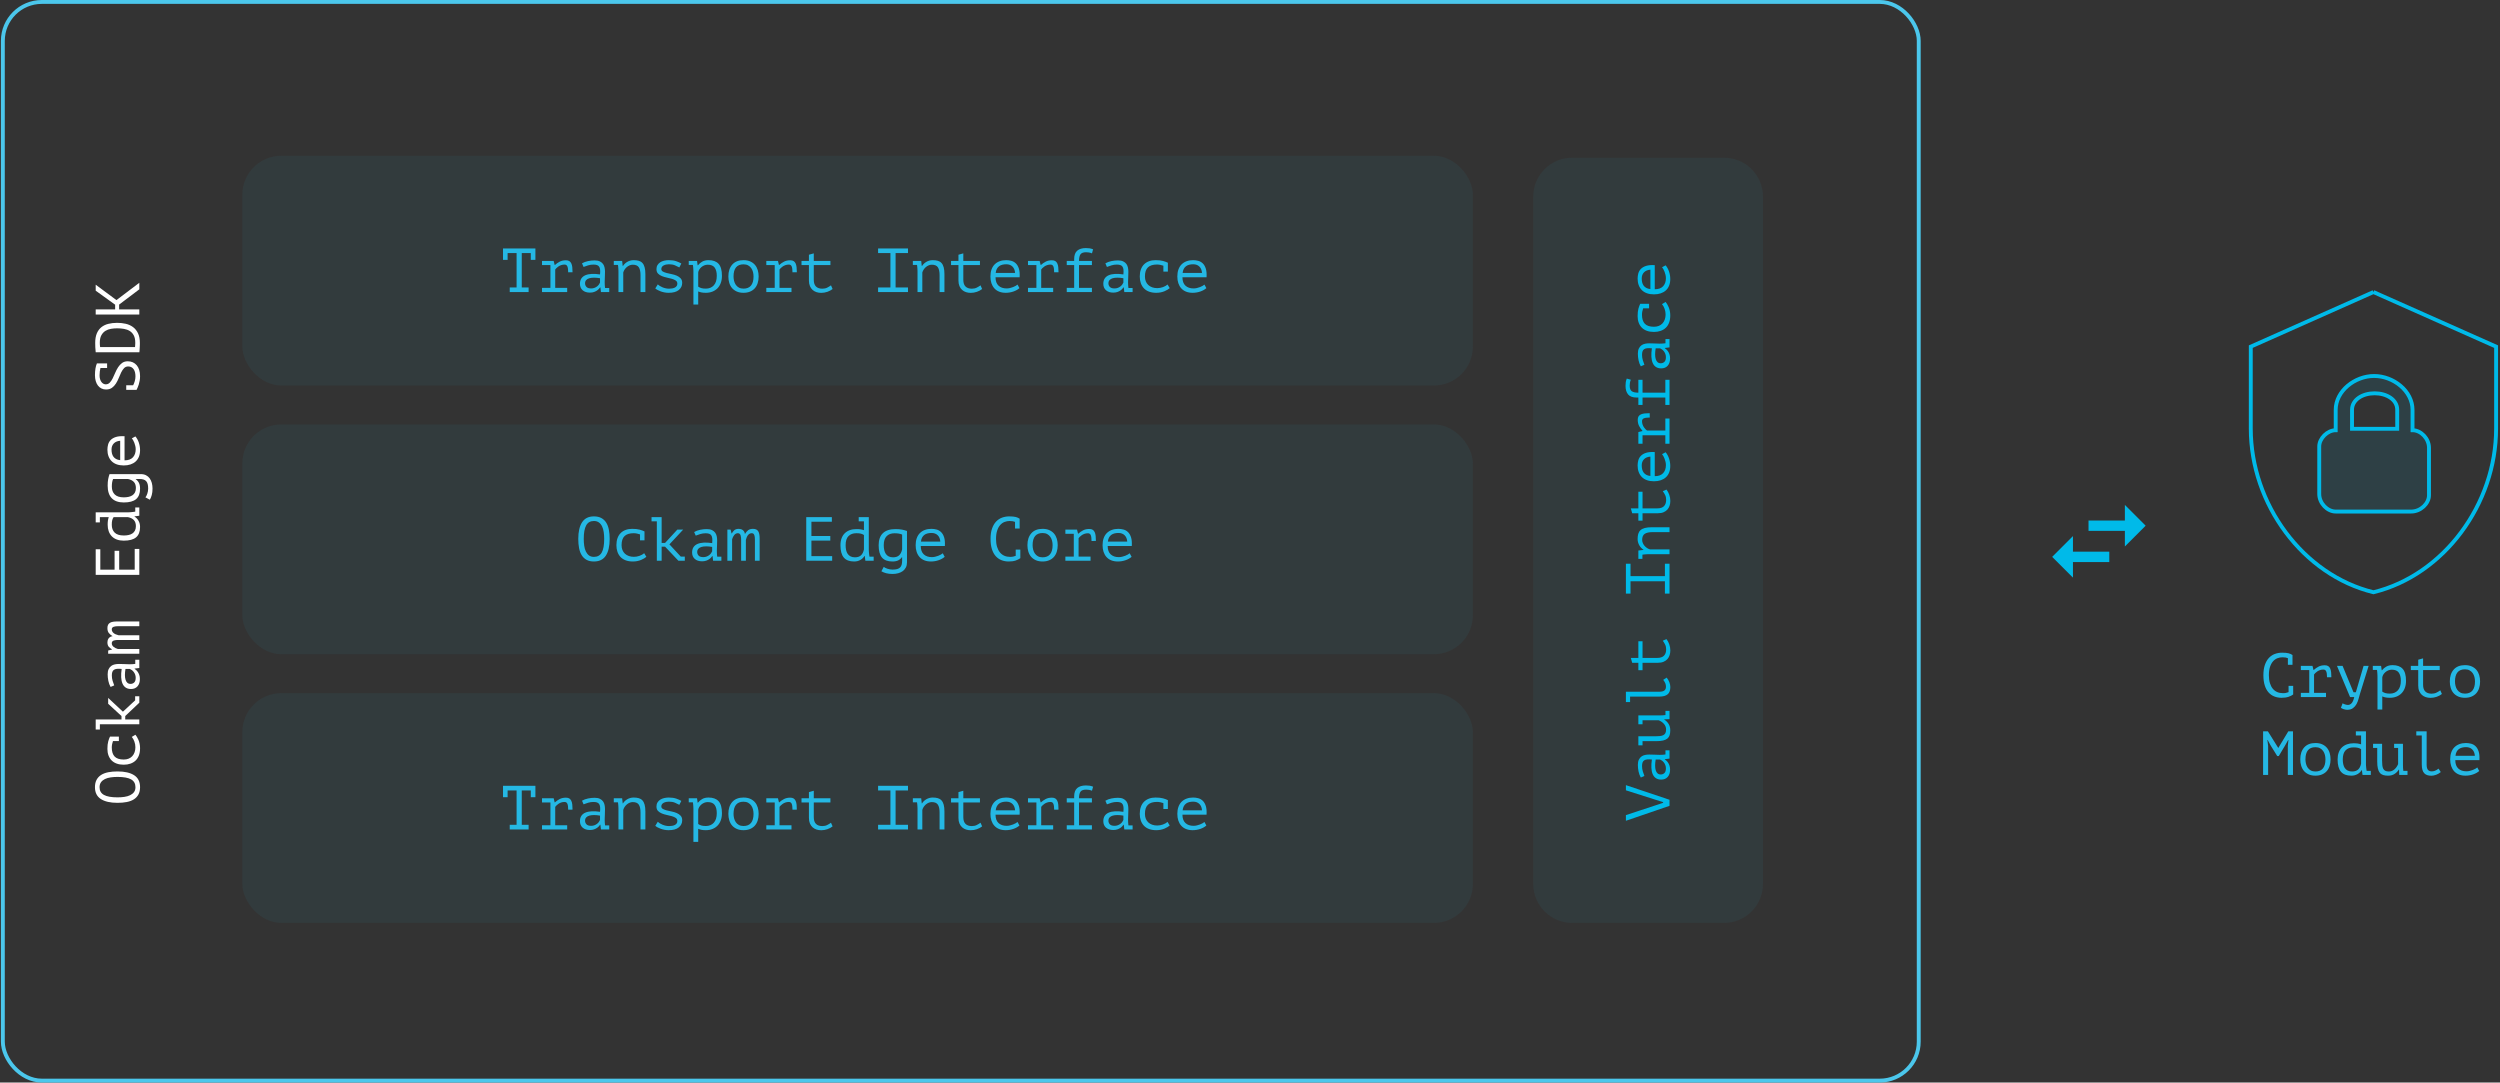 <?xml version="1.0" encoding="UTF-8"?>
<svg width="642px" height="278px" viewBox="0 0 642 278" version="1.1" xmlns="http://www.w3.org/2000/svg" xmlns:xlink="http://www.w3.org/1999/xlink">
  <rect x="0" y="0" width="642" height="278" fill="#333333" stroke="none"/>
  <!-- Generator: Sketch 63 (92445) - https://sketch.com -->
  <title>edge-section</title>
  <desc>Created with Sketch.</desc>
  <g id="Page-1" stroke="none" stroke-width="1" fill="none" fill-rule="evenodd">
    <g id="/product-copy" transform="translate(-165, -2288)">
      <g id="edge-section" transform="translate(165, 2288)">
        <g id="Group-49">
          <g id="Group-41" transform="translate(0.232, 0)">
            <rect id="Rectangle-Copy-3" stroke="#4BC7EC" x="0.5" y="0.5" width="492" height="277" rx="10"></rect>
            <g id="Group-34-Copy" transform="translate(62, 40)">
              <g id="Group-32" fill="#25B8E4">
                <rect id="Rectangle-Copy-13" fill-opacity="0.06" x="0" y="0" width="316" height="59" rx="10"></rect>
                <path d="M73.516,35 L73.516,33.816 L71.756,33.816 L71.756,24.984 L74.076,24.984 L74.076,26.728 L75.26,26.728 L75.26,23.8 L66.94,23.8 L66.94,26.728 L68.124,26.728 L68.124,24.984 L70.428,24.984 L70.428,33.816 L68.668,33.816 L68.668,35 L73.516,35 Z M83.42,35 L83.42,33.928 L80.348,33.928 L80.348,29.208 C80.412,29.112 80.513,28.995 80.652,28.856 C80.791,28.717 80.959,28.579 81.156,28.44 C81.353,28.301 81.585,28.184 81.852,28.088 C82.119,27.992 82.417,27.944 82.748,27.944 C83.1,27.944 83.343,28.104 83.476,28.424 C83.609,28.744 83.676,29.245 83.676,29.928 L83.676,29.928 L84.796,29.912 C84.796,29.432 84.775,29.003 84.732,28.624 C84.689,28.245 84.607,27.923 84.484,27.656 C84.361,27.389 84.191,27.187 83.972,27.048 C83.753,26.909 83.463,26.84 83.1,26.84 C82.481,26.84 81.948,26.957 81.5,27.192 C81.052,27.427 80.647,27.709 80.284,28.04 L80.284,28.04 L80.204,28.04 L79.948,27 L76.956,27 L76.956,28.072 L79.116,28.072 L79.116,33.928 L76.956,33.928 L76.956,35 L83.42,35 Z M89.26,35.144 C89.665,35.144 90.017,35.091 90.316,34.984 C90.615,34.877 90.868,34.752 91.076,34.608 C91.284,34.464 91.452,34.317 91.58,34.168 C91.708,34.019 91.804,33.896 91.868,33.8 L91.868,33.8 L91.948,33.8 L92.092,35 L94.22,35 L94.22,33.96 L93.148,33.96 C93.084,33.48 93.052,32.973 93.052,32.44 C93.063,31.981 93.079,31.523 93.1,31.064 C93.121,30.605 93.132,30.173 93.132,29.768 C93.132,29.416 93.097,29.067 93.028,28.72 C92.959,28.373 92.825,28.064 92.628,27.792 C92.431,27.52 92.159,27.299 91.812,27.128 C91.465,26.957 91.02,26.872 90.476,26.872 C89.921,26.872 89.356,26.931 88.78,27.048 C88.204,27.165 87.687,27.357 87.228,27.624 L87.228,27.624 L87.628,28.552 C87.969,28.413 88.359,28.277 88.796,28.144 C89.233,28.011 89.692,27.944 90.172,27.944 C90.524,27.944 90.82,27.984 91.06,28.064 C91.3,28.144 91.487,28.28 91.62,28.472 C91.753,28.664 91.839,28.923 91.876,29.248 C91.913,29.573 91.905,29.981 91.852,30.472 C91.063,30.355 90.351,30.312 89.716,30.344 C89.081,30.376 88.54,30.488 88.092,30.68 C87.644,30.872 87.3,31.149 87.06,31.512 C86.82,31.875 86.7,32.328 86.7,32.872 C86.7,33.576 86.929,34.131 87.388,34.536 C87.847,34.941 88.471,35.144 89.26,35.144 Z M89.58,34.072 C89.015,34.072 88.612,33.941 88.372,33.68 C88.132,33.419 88.012,33.112 88.012,32.76 C88.012,32.419 88.108,32.141 88.3,31.928 C88.492,31.715 88.759,31.557 89.1,31.456 C89.441,31.355 89.847,31.304 90.316,31.304 C90.785,31.304 91.297,31.352 91.852,31.448 L91.852,31.448 L91.852,32.568 C91.788,32.728 91.692,32.896 91.564,33.072 C91.436,33.248 91.276,33.411 91.084,33.56 C90.892,33.709 90.668,33.832 90.412,33.928 C90.156,34.024 89.879,34.072 89.58,34.072 Z M97.82,35 L97.82,29.976 C97.895,29.709 98.012,29.456 98.172,29.216 C98.332,28.976 98.519,28.765 98.732,28.584 C98.945,28.403 99.183,28.256 99.444,28.144 C99.705,28.032 99.975,27.976 100.252,27.976 C101.009,27.976 101.532,28.2 101.82,28.648 C102.108,29.096 102.252,29.763 102.252,30.648 L102.252,30.648 L102.252,35 L103.5,35 L103.5,30.408 C103.5,29.693 103.436,29.104 103.308,28.64 C103.18,28.176 102.991,27.808 102.74,27.536 C102.489,27.264 102.175,27.075 101.796,26.968 C101.417,26.861 100.983,26.808 100.492,26.808 C100.172,26.808 99.868,26.851 99.58,26.936 C99.292,27.021 99.031,27.136 98.796,27.28 C98.561,27.424 98.356,27.584 98.18,27.76 C98.004,27.936 97.863,28.115 97.756,28.296 L97.756,28.296 L97.676,28.296 L97.532,27 L95.388,27 L95.388,28.04 L96.46,28.04 C96.481,28.157 96.5,28.296 96.516,28.456 C96.532,28.616 96.545,28.779 96.556,28.944 C96.567,29.109 96.575,29.269 96.58,29.424 C96.585,29.579 96.588,29.704 96.588,29.8 L96.588,29.8 L96.588,35 L97.82,35 Z M109.468,35.192 C110.631,35.192 111.503,34.952 112.084,34.472 C112.665,33.992 112.956,33.384 112.956,32.648 C112.956,32.157 112.823,31.768 112.556,31.48 C112.289,31.192 111.959,30.963 111.564,30.792 C111.169,30.621 110.74,30.491 110.276,30.4 C109.812,30.309 109.383,30.213 108.988,30.112 C108.593,30.011 108.263,29.885 107.996,29.736 C107.729,29.587 107.596,29.373 107.596,29.096 C107.596,28.872 107.652,28.683 107.764,28.528 C107.876,28.373 108.025,28.248 108.212,28.152 C108.399,28.056 108.607,27.984 108.836,27.936 C109.065,27.888 109.297,27.864 109.532,27.864 C110.151,27.864 110.665,27.952 111.076,28.128 C111.487,28.304 111.868,28.488 112.22,28.68 L112.22,28.68 L112.732,27.672 C112.412,27.469 111.983,27.275 111.444,27.088 C110.905,26.901 110.263,26.808 109.516,26.808 C109.1,26.808 108.7,26.853 108.316,26.944 C107.932,27.035 107.596,27.173 107.308,27.36 C107.02,27.547 106.788,27.784 106.612,28.072 C106.436,28.36 106.348,28.707 106.348,29.112 C106.348,29.603 106.481,29.984 106.748,30.256 C107.015,30.528 107.345,30.744 107.74,30.904 C108.135,31.064 108.564,31.192 109.028,31.288 C109.492,31.384 109.921,31.488 110.316,31.6 C110.711,31.712 111.041,31.861 111.308,32.048 C111.575,32.235 111.708,32.499 111.708,32.84 C111.708,33.075 111.652,33.275 111.54,33.44 C111.428,33.605 111.276,33.739 111.084,33.84 C110.892,33.941 110.671,34.016 110.42,34.064 C110.169,34.112 109.9,34.136 109.612,34.136 C109.313,34.136 109.017,34.104 108.724,34.04 C108.431,33.976 108.156,33.891 107.9,33.784 C107.644,33.677 107.409,33.557 107.196,33.424 C106.983,33.291 106.812,33.16 106.684,33.032 L106.684,33.032 L106.044,34.072 C106.204,34.211 106.407,34.347 106.652,34.48 C106.897,34.613 107.169,34.733 107.468,34.84 C107.767,34.947 108.087,35.032 108.428,35.096 C108.769,35.16 109.116,35.192 109.468,35.192 Z M117.068,38.2 L117.068,34.84 C117.228,34.904 117.377,34.957 117.516,35 C117.655,35.043 117.796,35.077 117.94,35.104 C118.084,35.131 118.244,35.152 118.42,35.168 C118.596,35.184 118.796,35.192 119.02,35.192 C119.639,35.192 120.204,35.091 120.716,34.888 C121.228,34.685 121.665,34.397 122.028,34.024 C122.391,33.651 122.671,33.195 122.868,32.656 C123.065,32.117 123.164,31.512 123.164,30.84 C123.164,29.411 122.876,28.381 122.3,27.752 C121.724,27.123 120.865,26.808 119.724,26.808 C119.084,26.808 118.543,26.933 118.1,27.184 C117.657,27.435 117.292,27.747 117.004,28.12 L117.004,28.12 L116.924,28.12 L116.764,27 L114.636,27 L114.636,28.04 L115.708,28.04 C115.729,28.157 115.748,28.296 115.764,28.456 C115.78,28.616 115.793,28.779 115.804,28.944 C115.815,29.109 115.823,29.269 115.828,29.424 C115.833,29.579 115.836,29.704 115.836,29.8 L115.836,29.8 L115.836,38.2 L117.068,38.2 Z M119.02,34.12 C118.54,34.12 118.153,34.075 117.86,33.984 C117.567,33.893 117.303,33.768 117.068,33.608 L117.068,33.608 L117.068,29.96 C117.1,29.725 117.185,29.491 117.324,29.256 C117.463,29.021 117.641,28.808 117.86,28.616 C118.079,28.424 118.329,28.269 118.612,28.152 C118.895,28.035 119.196,27.976 119.516,27.976 C120.348,27.976 120.943,28.224 121.3,28.72 C121.657,29.216 121.836,29.917 121.836,30.824 C121.836,31.901 121.58,32.72 121.068,33.28 C120.556,33.84 119.873,34.12 119.02,34.12 Z M128.7,35.192 C129.319,35.192 129.871,35.093 130.356,34.896 C130.841,34.699 131.249,34.419 131.58,34.056 C131.911,33.693 132.161,33.253 132.332,32.736 C132.503,32.219 132.588,31.64 132.588,31 C132.588,30.413 132.511,29.864 132.356,29.352 C132.201,28.84 131.964,28.397 131.644,28.024 C131.324,27.651 130.921,27.355 130.436,27.136 C129.951,26.917 129.372,26.808 128.7,26.808 C127.452,26.808 126.492,27.184 125.82,27.936 C125.148,28.688 124.812,29.709 124.812,31 C124.812,31.587 124.889,32.136 125.044,32.648 C125.199,33.16 125.436,33.603 125.756,33.976 C126.076,34.349 126.481,34.645 126.972,34.864 C127.463,35.083 128.039,35.192 128.7,35.192 Z M128.7,34.12 C128.231,34.12 127.833,34.029 127.508,33.848 C127.183,33.667 126.919,33.427 126.716,33.128 C126.513,32.829 126.367,32.493 126.276,32.12 C126.185,31.747 126.14,31.373 126.14,31 C126.14,29.965 126.353,29.187 126.78,28.664 C127.207,28.141 127.847,27.88 128.7,27.88 C129.169,27.88 129.567,27.971 129.892,28.152 C130.217,28.333 130.484,28.573 130.692,28.872 C130.9,29.171 131.049,29.504 131.14,29.872 C131.231,30.24 131.276,30.616 131.276,31 C131.276,32.024 131.06,32.8 130.628,33.328 C130.196,33.856 129.553,34.12 128.7,34.12 Z M141.02,35 L141.02,33.928 L137.948,33.928 L137.948,29.208 C138.012,29.112 138.113,28.995 138.252,28.856 C138.391,28.717 138.559,28.579 138.756,28.44 C138.953,28.301 139.185,28.184 139.452,28.088 C139.719,27.992 140.017,27.944 140.348,27.944 C140.7,27.944 140.943,28.104 141.076,28.424 C141.209,28.744 141.276,29.245 141.276,29.928 L141.276,29.928 L142.396,29.912 C142.396,29.432 142.375,29.003 142.332,28.624 C142.289,28.245 142.207,27.923 142.084,27.656 C141.961,27.389 141.791,27.187 141.572,27.048 C141.353,26.909 141.063,26.84 140.7,26.84 C140.081,26.84 139.548,26.957 139.1,27.192 C138.652,27.427 138.247,27.709 137.884,28.04 L137.884,28.04 L137.804,28.04 L137.548,27 L134.556,27 L134.556,28.072 L136.716,28.072 L136.716,33.928 L134.556,33.928 L134.556,35 L141.02,35 Z M148.652,35.208 C149.196,35.208 149.727,35.117 150.244,34.936 C150.761,34.755 151.207,34.515 151.58,34.216 L151.58,34.216 L151.164,33.272 C150.876,33.485 150.553,33.683 150.196,33.864 C149.839,34.045 149.42,34.136 148.94,34.136 C148.236,34.136 147.695,33.949 147.316,33.576 C146.937,33.203 146.748,32.627 146.748,31.848 L146.748,31.848 L146.748,28.072 L151.02,28.072 L151.02,27 L146.748,27 L146.748,25.064 L145.5,25.416 L145.5,27 L143.596,27 L143.596,28.072 L145.5,28.072 L145.5,32.04 C145.5,32.595 145.585,33.072 145.756,33.472 C145.927,33.872 146.156,34.2 146.444,34.456 C146.732,34.712 147.065,34.901 147.444,35.024 C147.823,35.147 148.225,35.208 148.652,35.208 Z M170.94,35 L170.94,33.816 L167.756,33.816 L167.756,24.984 L170.94,24.984 L170.94,23.8 L163.26,23.8 L163.26,24.984 L166.428,24.984 L166.428,33.816 L163.26,33.816 L163.26,35 L170.94,35 Z M174.62,35 L174.62,29.976 C174.695,29.709 174.812,29.456 174.972,29.216 C175.132,28.976 175.319,28.765 175.532,28.584 C175.745,28.403 175.983,28.256 176.244,28.144 C176.505,28.032 176.775,27.976 177.052,27.976 C177.809,27.976 178.332,28.2 178.62,28.648 C178.908,29.096 179.052,29.763 179.052,30.648 L179.052,30.648 L179.052,35 L180.3,35 L180.3,30.408 C180.3,29.693 180.236,29.104 180.108,28.64 C179.98,28.176 179.791,27.808 179.54,27.536 C179.289,27.264 178.975,27.075 178.596,26.968 C178.217,26.861 177.783,26.808 177.292,26.808 C176.972,26.808 176.668,26.851 176.38,26.936 C176.092,27.021 175.831,27.136 175.596,27.28 C175.361,27.424 175.156,27.584 174.98,27.76 C174.804,27.936 174.663,28.115 174.556,28.296 L174.556,28.296 L174.476,28.296 L174.332,27 L172.188,27 L172.188,28.04 L173.26,28.04 C173.281,28.157 173.3,28.296 173.316,28.456 C173.332,28.616 173.345,28.779 173.356,28.944 C173.367,29.109 173.375,29.269 173.38,29.424 C173.385,29.579 173.388,29.704 173.388,29.8 L173.388,35 L174.62,35 Z M187.052,35.208 C187.596,35.208 188.127,35.117 188.644,34.936 C189.161,34.755 189.607,34.515 189.98,34.216 L189.98,34.216 L189.564,33.272 C189.276,33.485 188.953,33.683 188.596,33.864 C188.239,34.045 187.82,34.136 187.34,34.136 C186.636,34.136 186.095,33.949 185.716,33.576 C185.337,33.203 185.148,32.627 185.148,31.848 L185.148,31.848 L185.148,28.072 L189.42,28.072 L189.42,27 L185.148,27 L185.148,25.064 L183.9,25.416 L183.9,27 L181.996,27 L181.996,28.072 L183.9,28.072 L183.9,32.04 C183.9,32.595 183.985,33.072 184.156,33.472 C184.327,33.872 184.556,34.2 184.844,34.456 C185.132,34.712 185.465,34.901 185.844,35.024 C186.223,35.147 186.625,35.208 187.052,35.208 Z M196.044,35.192 C196.385,35.192 196.724,35.163 197.06,35.104 C197.396,35.045 197.719,34.963 198.028,34.856 C198.337,34.749 198.623,34.621 198.884,34.472 C199.145,34.323 199.372,34.163 199.564,33.992 L199.564,33.992 L199.068,33.08 C198.961,33.176 198.809,33.283 198.612,33.4 C198.415,33.517 198.188,33.624 197.932,33.72 C197.676,33.816 197.407,33.899 197.124,33.968 C196.841,34.037 196.556,34.072 196.268,34.072 C195.404,34.072 194.713,33.835 194.196,33.36 C193.679,32.885 193.42,32.168 193.42,31.208 L193.42,31.208 L199.612,31.208 C199.665,30.301 199.601,29.563 199.42,28.992 C199.239,28.421 198.98,27.973 198.644,27.648 C198.308,27.323 197.921,27.101 197.484,26.984 C197.047,26.867 196.604,26.808 196.156,26.808 C195.537,26.808 194.977,26.901 194.476,27.088 C193.975,27.275 193.548,27.544 193.196,27.896 C192.844,28.248 192.575,28.685 192.388,29.208 C192.201,29.731 192.108,30.328 192.108,31 C192.108,31.64 192.193,32.216 192.364,32.728 C192.535,33.24 192.785,33.68 193.116,34.048 C193.447,34.416 193.857,34.699 194.348,34.896 C194.839,35.093 195.404,35.192 196.044,35.192 Z M198.444,30.088 L193.468,30.088 C193.511,29.672 193.609,29.323 193.764,29.04 C193.919,28.757 194.116,28.528 194.356,28.352 C194.596,28.176 194.873,28.051 195.188,27.976 C195.503,27.901 195.836,27.864 196.188,27.864 C196.839,27.864 197.364,28.059 197.764,28.448 C198.164,28.837 198.391,29.384 198.444,30.088 L198.444,30.088 Z M208.22,35 L208.22,33.928 L205.148,33.928 L205.148,29.208 C205.212,29.112 205.313,28.995 205.452,28.856 C205.591,28.717 205.759,28.579 205.956,28.44 C206.153,28.301 206.385,28.184 206.652,28.088 C206.919,27.992 207.217,27.944 207.548,27.944 C207.9,27.944 208.143,28.104 208.276,28.424 C208.409,28.744 208.476,29.245 208.476,29.928 L208.476,29.928 L209.596,29.912 C209.596,29.432 209.575,29.003 209.532,28.624 C209.489,28.245 209.407,27.923 209.284,27.656 C209.161,27.389 208.991,27.187 208.772,27.048 C208.553,26.909 208.263,26.84 207.9,26.84 C207.281,26.84 206.748,26.957 206.3,27.192 C205.852,27.427 205.447,27.709 205.084,28.04 L205.084,28.04 L205.004,28.04 L204.748,27 L201.756,27 L201.756,28.072 L203.916,28.072 L203.916,33.928 L201.756,33.928 L201.756,35 L208.22,35 Z M218.172,35 L218.172,33.928 L214.86,33.928 L214.86,28.072 L218.172,28.072 L218.172,27 L214.86,27 C214.86,26.211 214.988,25.643 215.244,25.296 C215.5,24.949 215.98,24.776 216.684,24.776 C216.897,24.776 217.132,24.795 217.388,24.832 C217.644,24.869 217.911,24.947 218.188,25.064 L218.188,25.064 L218.476,24.024 C218.156,23.896 217.857,23.811 217.58,23.768 C217.303,23.725 216.988,23.704 216.636,23.704 C215.665,23.704 214.919,23.928 214.396,24.376 C213.873,24.824 213.612,25.549 213.612,26.552 L213.612,26.552 L213.612,27 L211.708,27 L211.708,28.072 L213.612,28.072 L213.612,33.928 L211.708,33.928 L211.708,35 L218.172,35 Z M223.66,35.144 C224.065,35.144 224.417,35.091 224.716,34.984 C225.015,34.877 225.268,34.752 225.476,34.608 C225.684,34.464 225.852,34.317 225.98,34.168 C226.108,34.019 226.204,33.896 226.268,33.8 L226.268,33.8 L226.348,33.8 L226.492,35 L228.62,35 L228.62,33.96 L227.548,33.96 C227.484,33.48 227.452,32.973 227.452,32.44 C227.463,31.981 227.479,31.523 227.5,31.064 C227.521,30.605 227.532,30.173 227.532,29.768 C227.532,29.416 227.497,29.067 227.428,28.72 C227.359,28.373 227.225,28.064 227.028,27.792 C226.831,27.52 226.559,27.299 226.212,27.128 C225.865,26.957 225.42,26.872 224.876,26.872 C224.321,26.872 223.756,26.931 223.18,27.048 C222.604,27.165 222.087,27.357 221.628,27.624 L221.628,27.624 L222.028,28.552 C222.369,28.413 222.759,28.277 223.196,28.144 C223.633,28.011 224.092,27.944 224.572,27.944 C224.924,27.944 225.22,27.984 225.46,28.064 C225.7,28.144 225.887,28.28 226.02,28.472 C226.153,28.664 226.239,28.923 226.276,29.248 C226.313,29.573 226.305,29.981 226.252,30.472 C225.463,30.355 224.751,30.312 224.116,30.344 C223.481,30.376 222.94,30.488 222.492,30.68 C222.044,30.872 221.7,31.149 221.46,31.512 C221.22,31.875 221.1,32.328 221.1,32.872 C221.1,33.576 221.329,34.131 221.788,34.536 C222.247,34.941 222.871,35.144 223.66,35.144 Z M223.98,34.072 C223.415,34.072 223.012,33.941 222.772,33.68 C222.532,33.419 222.412,33.112 222.412,32.76 C222.412,32.419 222.508,32.141 222.7,31.928 C222.892,31.715 223.159,31.557 223.5,31.456 C223.841,31.355 224.247,31.304 224.716,31.304 C225.185,31.304 225.697,31.352 226.252,31.448 L226.252,31.448 L226.252,32.568 C226.188,32.728 226.092,32.896 225.964,33.072 C225.836,33.248 225.676,33.411 225.484,33.56 C225.292,33.709 225.068,33.832 224.812,33.928 C224.556,34.024 224.279,34.072 223.98,34.072 Z M234.684,35.192 C235.1,35.192 235.487,35.155 235.844,35.08 C236.201,35.005 236.527,34.907 236.82,34.784 C237.113,34.661 237.372,34.531 237.596,34.392 C237.82,34.253 238.007,34.12 238.156,33.992 L238.156,33.992 L237.596,33.064 C237.276,33.341 236.879,33.565 236.404,33.736 C235.929,33.907 235.441,33.992 234.94,33.992 C234.471,33.992 234.041,33.923 233.652,33.784 C233.263,33.645 232.929,33.448 232.652,33.192 C232.375,32.936 232.161,32.624 232.012,32.256 C231.863,31.888 231.788,31.469 231.788,31 C231.788,29.933 232.044,29.155 232.556,28.664 C233.068,28.173 233.847,27.928 234.892,27.928 C235.169,27.928 235.449,27.957 235.732,28.016 C236.015,28.075 236.279,28.147 236.524,28.232 L236.524,28.232 L236.524,29.752 L237.676,29.752 L237.676,27.528 L237.692,27.48 C237.351,27.309 236.932,27.155 236.436,27.016 C235.94,26.877 235.297,26.808 234.508,26.808 C233.889,26.808 233.329,26.901 232.828,27.088 C232.327,27.275 231.9,27.544 231.548,27.896 C231.196,28.248 230.927,28.685 230.74,29.208 C230.553,29.731 230.46,30.328 230.46,31 C230.46,31.629 230.551,32.203 230.732,32.72 C230.913,33.237 231.18,33.68 231.532,34.048 C231.884,34.416 232.324,34.699 232.852,34.896 C233.38,35.093 233.991,35.192 234.684,35.192 Z M244.044,35.192 C244.385,35.192 244.724,35.163 245.06,35.104 C245.396,35.045 245.719,34.963 246.028,34.856 C246.337,34.749 246.623,34.621 246.884,34.472 C247.145,34.323 247.372,34.163 247.564,33.992 L247.564,33.992 L247.068,33.08 C246.961,33.176 246.809,33.283 246.612,33.4 C246.415,33.517 246.188,33.624 245.932,33.72 C245.676,33.816 245.407,33.899 245.124,33.968 C244.841,34.037 244.556,34.072 244.268,34.072 C243.404,34.072 242.713,33.835 242.196,33.36 C241.679,32.885 241.42,32.168 241.42,31.208 L241.42,31.208 L247.612,31.208 C247.665,30.301 247.601,29.563 247.42,28.992 C247.239,28.421 246.98,27.973 246.644,27.648 C246.308,27.323 245.921,27.101 245.484,26.984 C245.047,26.867 244.604,26.808 244.156,26.808 C243.537,26.808 242.977,26.901 242.476,27.088 C241.975,27.275 241.548,27.544 241.196,27.896 C240.844,28.248 240.575,28.685 240.388,29.208 C240.201,29.731 240.108,30.328 240.108,31 C240.108,31.64 240.193,32.216 240.364,32.728 C240.535,33.24 240.785,33.68 241.116,34.048 C241.447,34.416 241.857,34.699 242.348,34.896 C242.839,35.093 243.404,35.192 244.044,35.192 Z M246.444,30.088 L241.468,30.088 C241.511,29.672 241.609,29.323 241.764,29.04 C241.919,28.757 242.116,28.528 242.356,28.352 C242.596,28.176 242.873,28.051 243.188,27.976 C243.503,27.901 243.836,27.864 244.188,27.864 C244.839,27.864 245.364,28.059 245.764,28.448 C246.164,28.837 246.391,29.384 246.444,30.088 L246.444,30.088 Z" id="TransportInterface" fill-rule="nonzero"></path>
              </g>
              <g id="Group-33" transform="translate(0, 69)" fill="#25B8E4">
                <rect id="Rectangle-Copy-14" fill-opacity="0.06" x="0" y="0" width="316" height="59" rx="10"></rect>
                <path d="M90.284,35.192 C91.671,35.192 92.692,34.691 93.348,33.688 C94.004,32.685 94.332,31.256 94.332,29.4 C94.332,28.525 94.263,27.733 94.124,27.024 C93.985,26.315 93.756,25.707 93.436,25.2 C93.116,24.693 92.697,24.301 92.18,24.024 C91.663,23.747 91.031,23.608 90.284,23.608 C88.919,23.608 87.908,24.109 87.252,25.112 C86.596,26.115 86.268,27.544 86.268,29.4 C86.268,30.275 86.337,31.067 86.476,31.776 C86.615,32.485 86.844,33.093 87.164,33.6 C87.484,34.107 87.9,34.499 88.412,34.776 C88.924,35.053 89.548,35.192 90.284,35.192 Z M90.284,34.008 C89.772,34.008 89.351,33.883 89.02,33.632 C88.689,33.381 88.423,33.045 88.22,32.624 C88.017,32.203 87.876,31.715 87.796,31.16 C87.716,30.605 87.676,30.019 87.676,29.4 C87.676,27.832 87.884,26.672 88.3,25.92 C88.716,25.168 89.377,24.792 90.284,24.792 C90.796,24.792 91.223,24.917 91.564,25.168 C91.905,25.419 92.177,25.755 92.38,26.176 C92.583,26.597 92.724,27.088 92.804,27.648 C92.884,28.208 92.924,28.792 92.924,29.4 C92.924,30.979 92.713,32.141 92.292,32.888 C91.871,33.635 91.201,34.008 90.284,34.008 Z M100.284,35.192 C100.7,35.192 101.087,35.155 101.444,35.08 C101.801,35.005 102.127,34.907 102.42,34.784 C102.713,34.661 102.972,34.531 103.196,34.392 C103.42,34.253 103.607,34.12 103.756,33.992 L103.756,33.992 L103.196,33.064 C102.876,33.341 102.479,33.565 102.004,33.736 C101.529,33.907 101.041,33.992 100.54,33.992 C100.071,33.992 99.641,33.923 99.252,33.784 C98.863,33.645 98.529,33.448 98.252,33.192 C97.975,32.936 97.761,32.624 97.612,32.256 C97.463,31.888 97.388,31.469 97.388,31 C97.388,29.933 97.644,29.155 98.156,28.664 C98.668,28.173 99.447,27.928 100.492,27.928 C100.769,27.928 101.049,27.957 101.332,28.016 C101.615,28.075 101.879,28.147 102.124,28.232 L102.124,28.232 L102.124,29.752 L103.276,29.752 L103.276,27.528 L103.292,27.48 C102.951,27.309 102.532,27.155 102.036,27.016 C101.54,26.877 100.897,26.808 100.108,26.808 C99.489,26.808 98.929,26.901 98.428,27.088 C97.927,27.275 97.5,27.544 97.148,27.896 C96.796,28.248 96.527,28.685 96.34,29.208 C96.153,29.731 96.06,30.328 96.06,31 C96.06,31.629 96.151,32.203 96.332,32.72 C96.513,33.237 96.78,33.68 97.132,34.048 C97.484,34.416 97.924,34.699 98.452,34.896 C98.98,35.093 99.591,35.192 100.284,35.192 Z M107.676,35 L107.676,31.384 L108.556,31.384 L111.98,35 L113.628,35 L113.628,33.928 L112.588,33.928 L109.676,30.792 L113.212,27 L111.708,27 L108.556,30.424 L107.676,30.424 L107.676,23.8 L105.084,23.8 L105.084,24.872 L106.444,24.872 L106.444,35 L107.676,35 Z M118.06,35.144 C118.465,35.144 118.817,35.091 119.116,34.984 C119.415,34.877 119.668,34.752 119.876,34.608 C120.084,34.464 120.252,34.317 120.38,34.168 C120.508,34.019 120.604,33.896 120.668,33.8 L120.668,33.8 L120.748,33.8 L120.892,35 L123.02,35 L123.02,33.96 L121.948,33.96 C121.884,33.48 121.852,32.973 121.852,32.44 C121.863,31.981 121.879,31.523 121.9,31.064 C121.921,30.605 121.932,30.173 121.932,29.768 C121.932,29.416 121.897,29.067 121.828,28.72 C121.759,28.373 121.625,28.064 121.428,27.792 C121.231,27.52 120.959,27.299 120.612,27.128 C120.265,26.957 119.82,26.872 119.276,26.872 C118.721,26.872 118.156,26.931 117.58,27.048 C117.004,27.165 116.487,27.357 116.028,27.624 L116.028,27.624 L116.428,28.552 C116.769,28.413 117.159,28.277 117.596,28.144 C118.033,28.011 118.492,27.944 118.972,27.944 C119.324,27.944 119.62,27.984 119.86,28.064 C120.1,28.144 120.287,28.28 120.42,28.472 C120.553,28.664 120.639,28.923 120.676,29.248 C120.713,29.573 120.705,29.981 120.652,30.472 C119.863,30.355 119.151,30.312 118.516,30.344 C117.881,30.376 117.34,30.488 116.892,30.68 C116.444,30.872 116.1,31.149 115.86,31.512 C115.62,31.875 115.5,32.328 115.5,32.872 C115.5,33.576 115.729,34.131 116.188,34.536 C116.647,34.941 117.271,35.144 118.06,35.144 Z M118.38,34.072 C117.815,34.072 117.412,33.941 117.172,33.68 C116.932,33.419 116.812,33.112 116.812,32.76 C116.812,32.419 116.908,32.141 117.1,31.928 C117.292,31.715 117.559,31.557 117.9,31.456 C118.241,31.355 118.647,31.304 119.116,31.304 C119.585,31.304 120.097,31.352 120.652,31.448 L120.652,31.448 L120.652,32.568 C120.588,32.728 120.492,32.896 120.364,33.072 C120.236,33.248 120.076,33.411 119.884,33.56 C119.692,33.709 119.468,33.832 119.212,33.928 C118.956,34.024 118.679,34.072 118.38,34.072 Z M125.772,35 L125.772,29.496 C125.9,29.048 126.089,28.675 126.34,28.376 C126.591,28.077 126.897,27.928 127.26,27.928 C127.441,27.928 127.588,27.976 127.7,28.072 C127.812,28.168 127.897,28.299 127.956,28.464 C128.015,28.629 128.052,28.816 128.068,29.024 C128.084,29.232 128.092,29.448 128.092,29.672 L128.092,29.672 L128.092,35 L129.308,35 L129.308,29.656 C129.436,29.101 129.628,28.675 129.884,28.376 C130.14,28.077 130.455,27.928 130.828,27.928 C130.999,27.928 131.135,27.971 131.236,28.056 C131.337,28.141 131.417,28.259 131.476,28.408 C131.535,28.557 131.575,28.731 131.596,28.928 C131.617,29.125 131.628,29.336 131.628,29.56 L131.628,29.56 L131.628,35 L132.844,35 L132.844,29.288 C132.844,28.915 132.82,28.576 132.772,28.272 C132.724,27.968 132.639,27.707 132.516,27.488 C132.393,27.269 132.223,27.101 132.004,26.984 C131.785,26.867 131.5,26.808 131.148,26.808 C130.615,26.808 130.196,26.925 129.892,27.16 C129.588,27.395 129.313,27.72 129.068,28.136 C129.036,27.891 128.967,27.683 128.86,27.512 C128.753,27.341 128.628,27.205 128.484,27.104 C128.34,27.003 128.183,26.928 128.012,26.88 C127.841,26.832 127.676,26.808 127.516,26.808 C127.239,26.808 127.009,26.837 126.828,26.896 C126.647,26.955 126.489,27.037 126.356,27.144 C126.223,27.251 126.105,27.376 126.004,27.52 C125.903,27.664 125.799,27.816 125.692,27.976 L125.692,27.976 L125.628,27.976 L125.388,27 L124.556,27 L124.556,35 L125.772,35 Z M151.468,35 L151.468,33.816 L146.14,33.816 L146.14,29.832 L150.988,29.832 L150.988,28.648 L146.14,28.648 L146.14,24.984 L151.388,24.984 L151.388,23.8 L144.812,23.8 L144.812,35 L151.468,35 Z M157.116,35.192 C157.724,35.192 158.26,35.056 158.724,34.784 C159.188,34.512 159.537,34.173 159.772,33.768 L159.772,33.768 L159.836,33.768 L159.996,35 L162.124,35 L162.124,33.96 L161.052,33.96 C161.031,33.843 161.009,33.707 160.988,33.552 C160.967,33.397 160.948,33.24 160.932,33.08 C160.916,32.92 160.903,32.768 160.892,32.624 C160.881,32.48 160.876,32.36 160.876,32.264 L160.876,32.264 L160.876,23.8 L158.284,23.8 L158.284,24.872 L159.628,24.872 L159.628,27.144 C159.468,27.101 159.321,27.061 159.188,27.024 C159.055,26.987 158.913,26.957 158.764,26.936 C158.615,26.915 158.452,26.899 158.276,26.888 C158.1,26.877 157.9,26.872 157.676,26.872 C157.057,26.872 156.497,26.963 155.996,27.144 C155.495,27.325 155.065,27.589 154.708,27.936 C154.351,28.283 154.076,28.715 153.884,29.232 C153.692,29.749 153.596,30.344 153.596,31.016 C153.596,32.445 153.881,33.499 154.452,34.176 C155.023,34.853 155.911,35.192 157.116,35.192 Z M157.324,34.12 C156.876,34.12 156.497,34.04 156.188,33.88 C155.879,33.72 155.631,33.501 155.444,33.224 C155.257,32.947 155.124,32.619 155.044,32.24 C154.964,31.861 154.924,31.453 154.924,31.016 C154.924,29.949 155.169,29.168 155.66,28.672 C156.151,28.176 156.823,27.928 157.676,27.928 C158.156,27.928 158.543,27.965 158.836,28.04 C159.129,28.115 159.393,28.232 159.628,28.392 L159.628,28.392 L159.628,32.104 C159.489,32.776 159.233,33.28 158.86,33.616 C158.487,33.952 157.975,34.12 157.324,34.12 Z M166.972,38.392 C167.495,38.392 167.98,38.331 168.428,38.208 C168.876,38.085 169.268,37.901 169.604,37.656 C169.94,37.411 170.204,37.099 170.396,36.72 C170.588,36.341 170.684,35.901 170.684,35.4 L170.684,35.4 L170.684,27.352 C170.3,27.213 169.876,27.099 169.412,27.008 C168.948,26.917 168.385,26.872 167.724,26.872 C166.295,26.872 165.217,27.221 164.492,27.92 C163.767,28.619 163.404,29.651 163.404,31.016 C163.404,32.445 163.689,33.499 164.26,34.176 C164.831,34.853 165.724,35.192 166.94,35.192 C167.548,35.192 168.044,35.096 168.428,34.904 C168.812,34.712 169.127,34.44 169.372,34.088 L169.372,34.088 L169.436,34.088 L169.436,34.984 C169.436,35.4 169.393,35.752 169.308,36.04 C169.223,36.328 169.084,36.563 168.892,36.744 C168.7,36.925 168.447,37.059 168.132,37.144 C167.817,37.229 167.425,37.272 166.956,37.272 C166.732,37.272 166.505,37.251 166.276,37.208 C166.047,37.165 165.831,37.109 165.628,37.04 C165.425,36.971 165.247,36.896 165.092,36.816 C164.937,36.736 164.812,36.653 164.716,36.568 L164.716,36.568 L164.108,37.704 C164.449,37.907 164.855,38.072 165.324,38.2 C165.793,38.328 166.343,38.392 166.972,38.392 Z M167.116,34.12 C166.668,34.12 166.292,34.043 165.988,33.888 C165.684,33.733 165.439,33.517 165.252,33.24 C165.065,32.963 164.929,32.635 164.844,32.256 C164.759,31.877 164.716,31.459 164.716,31 C164.716,29.965 164.961,29.197 165.452,28.696 C165.943,28.195 166.615,27.944 167.468,27.944 C168.311,27.944 168.967,28.056 169.436,28.28 L169.436,28.28 L169.436,32.072 C169.287,32.765 169.025,33.28 168.652,33.616 C168.279,33.952 167.767,34.12 167.116,34.12 Z M176.844,35.192 C177.185,35.192 177.524,35.163 177.86,35.104 C178.196,35.045 178.519,34.963 178.828,34.856 C179.137,34.749 179.423,34.621 179.684,34.472 C179.945,34.323 180.172,34.163 180.364,33.992 L180.364,33.992 L179.868,33.08 C179.761,33.176 179.609,33.283 179.412,33.4 C179.215,33.517 178.988,33.624 178.732,33.72 C178.476,33.816 178.207,33.899 177.924,33.968 C177.641,34.037 177.356,34.072 177.068,34.072 C176.204,34.072 175.513,33.835 174.996,33.36 C174.479,32.885 174.22,32.168 174.22,31.208 L174.22,31.208 L180.412,31.208 C180.465,30.301 180.401,29.563 180.22,28.992 C180.039,28.421 179.78,27.973 179.444,27.648 C179.108,27.323 178.721,27.101 178.284,26.984 C177.847,26.867 177.404,26.808 176.956,26.808 C176.337,26.808 175.777,26.901 175.276,27.088 C174.775,27.275 174.348,27.544 173.996,27.896 C173.644,28.248 173.375,28.685 173.188,29.208 C173.001,29.731 172.908,30.328 172.908,31 C172.908,31.64 172.993,32.216 173.164,32.728 C173.335,33.24 173.585,33.68 173.916,34.048 C174.247,34.416 174.657,34.699 175.148,34.896 C175.639,35.093 176.204,35.192 176.844,35.192 Z M179.244,30.088 L174.268,30.088 C174.311,29.672 174.409,29.323 174.564,29.04 C174.719,28.757 174.916,28.528 175.156,28.352 C175.396,28.176 175.673,28.051 175.988,27.976 C176.303,27.901 176.636,27.864 176.988,27.864 C177.639,27.864 178.164,28.059 178.564,28.448 C178.964,28.837 179.191,29.384 179.244,30.088 L179.244,30.088 Z M196.796,35.192 C197.5,35.192 198.097,35.109 198.588,34.944 C199.079,34.779 199.484,34.573 199.804,34.328 L199.804,34.328 L199.788,34.296 L199.788,32.136 L198.604,32.136 L198.604,33.736 C198.401,33.821 198.18,33.888 197.94,33.936 C197.7,33.984 197.441,34.008 197.164,34.008 C196.62,34.008 196.127,33.912 195.684,33.72 C195.241,33.528 194.863,33.24 194.548,32.856 C194.233,32.472 193.988,31.992 193.812,31.416 C193.636,30.84 193.548,30.168 193.548,29.4 C193.548,28.547 193.647,27.827 193.844,27.24 C194.041,26.653 194.303,26.179 194.628,25.816 C194.953,25.453 195.327,25.192 195.748,25.032 C196.169,24.872 196.599,24.792 197.036,24.792 C197.345,24.792 197.609,24.811 197.828,24.848 C198.047,24.885 198.247,24.941 198.428,25.016 L198.428,25.016 L198.428,26.728 L199.612,26.728 L199.612,24.2 L199.596,24.2 C199.447,24.104 199.295,24.019 199.14,23.944 C198.985,23.869 198.807,23.808 198.604,23.76 C198.401,23.712 198.167,23.675 197.9,23.648 C197.633,23.621 197.319,23.608 196.956,23.608 C196.295,23.608 195.673,23.715 195.092,23.928 C194.511,24.141 194.001,24.48 193.564,24.944 C193.127,25.408 192.78,26.005 192.524,26.736 C192.268,27.467 192.14,28.355 192.14,29.4 C192.14,30.403 192.255,31.269 192.484,32 C192.713,32.731 193.036,33.331 193.452,33.8 C193.868,34.269 194.361,34.619 194.932,34.848 C195.503,35.077 196.124,35.192 196.796,35.192 Z M205.5,35.192 C206.119,35.192 206.671,35.093 207.156,34.896 C207.641,34.699 208.049,34.419 208.38,34.056 C208.711,33.693 208.961,33.253 209.132,32.736 C209.303,32.219 209.388,31.64 209.388,31 C209.388,30.413 209.311,29.864 209.156,29.352 C209.001,28.84 208.764,28.397 208.444,28.024 C208.124,27.651 207.721,27.355 207.236,27.136 C206.751,26.917 206.172,26.808 205.5,26.808 C204.252,26.808 203.292,27.184 202.62,27.936 C201.948,28.688 201.612,29.709 201.612,31 C201.612,31.587 201.689,32.136 201.844,32.648 C201.999,33.16 202.236,33.603 202.556,33.976 C202.876,34.349 203.281,34.645 203.772,34.864 C204.263,35.083 204.839,35.192 205.5,35.192 Z M205.5,34.12 C205.031,34.12 204.633,34.029 204.308,33.848 C203.983,33.667 203.719,33.427 203.516,33.128 C203.313,32.829 203.167,32.493 203.076,32.12 C202.985,31.747 202.94,31.373 202.94,31 C202.94,29.965 203.153,29.187 203.58,28.664 C204.007,28.141 204.647,27.88 205.5,27.88 C205.969,27.88 206.367,27.971 206.692,28.152 C207.017,28.333 207.284,28.573 207.492,28.872 C207.7,29.171 207.849,29.504 207.94,29.872 C208.031,30.24 208.076,30.616 208.076,31 C208.076,32.024 207.86,32.8 207.428,33.328 C206.996,33.856 206.353,34.12 205.5,34.12 Z M217.82,35 L217.82,33.928 L214.748,33.928 L214.748,29.208 C214.812,29.112 214.913,28.995 215.052,28.856 C215.191,28.717 215.359,28.579 215.556,28.44 C215.753,28.301 215.985,28.184 216.252,28.088 C216.519,27.992 216.817,27.944 217.148,27.944 C217.5,27.944 217.743,28.104 217.876,28.424 C218.009,28.744 218.076,29.245 218.076,29.928 L218.076,29.928 L219.196,29.912 C219.196,29.432 219.175,29.003 219.132,28.624 C219.089,28.245 219.007,27.923 218.884,27.656 C218.761,27.389 218.591,27.187 218.372,27.048 C218.153,26.909 217.863,26.84 217.5,26.84 C216.881,26.84 216.348,26.957 215.9,27.192 C215.452,27.427 215.047,27.709 214.684,28.04 L214.684,28.04 L214.604,28.04 L214.348,27 L211.356,27 L211.356,28.072 L213.516,28.072 L213.516,33.928 L211.356,33.928 L211.356,35 L217.82,35 Z M224.844,35.192 C225.185,35.192 225.524,35.163 225.86,35.104 C226.196,35.045 226.519,34.963 226.828,34.856 C227.137,34.749 227.423,34.621 227.684,34.472 C227.945,34.323 228.172,34.163 228.364,33.992 L228.364,33.992 L227.868,33.08 C227.761,33.176 227.609,33.283 227.412,33.4 C227.215,33.517 226.988,33.624 226.732,33.72 C226.476,33.816 226.207,33.899 225.924,33.968 C225.641,34.037 225.356,34.072 225.068,34.072 C224.204,34.072 223.513,33.835 222.996,33.36 C222.479,32.885 222.22,32.168 222.22,31.208 L222.22,31.208 L228.412,31.208 C228.465,30.301 228.401,29.563 228.22,28.992 C228.039,28.421 227.78,27.973 227.444,27.648 C227.108,27.323 226.721,27.101 226.284,26.984 C225.847,26.867 225.404,26.808 224.956,26.808 C224.337,26.808 223.777,26.901 223.276,27.088 C222.775,27.275 222.348,27.544 221.996,27.896 C221.644,28.248 221.375,28.685 221.188,29.208 C221.001,29.731 220.908,30.328 220.908,31 C220.908,31.64 220.993,32.216 221.164,32.728 C221.335,33.24 221.585,33.68 221.916,34.048 C222.247,34.416 222.657,34.699 223.148,34.896 C223.639,35.093 224.204,35.192 224.844,35.192 Z M227.244,30.088 L222.268,30.088 C222.311,29.672 222.409,29.323 222.564,29.04 C222.719,28.757 222.916,28.528 223.156,28.352 C223.396,28.176 223.673,28.051 223.988,27.976 C224.303,27.901 224.636,27.864 224.988,27.864 C225.639,27.864 226.164,28.059 226.564,28.448 C226.964,28.837 227.191,29.384 227.244,30.088 L227.244,30.088 Z" id="OckamEdgeCore" fill-rule="nonzero"></path>
              </g>
              <g id="Group-29" transform="translate(0, 138)" fill="#25B8E4">
                <rect id="Rectangle-Copy-15" fill-opacity="0.06" x="0" y="0" width="316" height="59" rx="10"></rect>
                <path d="M73.516,35 L73.516,33.816 L71.756,33.816 L71.756,24.984 L74.076,24.984 L74.076,26.728 L75.26,26.728 L75.26,23.8 L66.94,23.8 L66.94,26.728 L68.124,26.728 L68.124,24.984 L70.428,24.984 L70.428,33.816 L68.668,33.816 L68.668,35 L73.516,35 Z M83.42,35 L83.42,33.928 L80.348,33.928 L80.348,29.208 C80.412,29.112 80.513,28.995 80.652,28.856 C80.791,28.717 80.959,28.579 81.156,28.44 C81.353,28.301 81.585,28.184 81.852,28.088 C82.119,27.992 82.417,27.944 82.748,27.944 C83.1,27.944 83.343,28.104 83.476,28.424 C83.609,28.744 83.676,29.245 83.676,29.928 L83.676,29.928 L84.796,29.912 C84.796,29.432 84.775,29.003 84.732,28.624 C84.689,28.245 84.607,27.923 84.484,27.656 C84.361,27.389 84.191,27.187 83.972,27.048 C83.753,26.909 83.463,26.84 83.1,26.84 C82.481,26.84 81.948,26.957 81.5,27.192 C81.052,27.427 80.647,27.709 80.284,28.04 L80.284,28.04 L80.204,28.04 L79.948,27 L76.956,27 L76.956,28.072 L79.116,28.072 L79.116,33.928 L76.956,33.928 L76.956,35 L83.42,35 Z M89.26,35.144 C89.665,35.144 90.017,35.091 90.316,34.984 C90.615,34.877 90.868,34.752 91.076,34.608 C91.284,34.464 91.452,34.317 91.58,34.168 C91.708,34.019 91.804,33.896 91.868,33.8 L91.868,33.8 L91.948,33.8 L92.092,35 L94.22,35 L94.22,33.96 L93.148,33.96 C93.084,33.48 93.052,32.973 93.052,32.44 C93.063,31.981 93.079,31.523 93.1,31.064 C93.121,30.605 93.132,30.173 93.132,29.768 C93.132,29.416 93.097,29.067 93.028,28.72 C92.959,28.373 92.825,28.064 92.628,27.792 C92.431,27.52 92.159,27.299 91.812,27.128 C91.465,26.957 91.02,26.872 90.476,26.872 C89.921,26.872 89.356,26.931 88.78,27.048 C88.204,27.165 87.687,27.357 87.228,27.624 L87.228,27.624 L87.628,28.552 C87.969,28.413 88.359,28.277 88.796,28.144 C89.233,28.011 89.692,27.944 90.172,27.944 C90.524,27.944 90.82,27.984 91.06,28.064 C91.3,28.144 91.487,28.28 91.62,28.472 C91.753,28.664 91.839,28.923 91.876,29.248 C91.913,29.573 91.905,29.981 91.852,30.472 C91.063,30.355 90.351,30.312 89.716,30.344 C89.081,30.376 88.54,30.488 88.092,30.68 C87.644,30.872 87.3,31.149 87.06,31.512 C86.82,31.875 86.7,32.328 86.7,32.872 C86.7,33.576 86.929,34.131 87.388,34.536 C87.847,34.941 88.471,35.144 89.26,35.144 Z M89.58,34.072 C89.015,34.072 88.612,33.941 88.372,33.68 C88.132,33.419 88.012,33.112 88.012,32.76 C88.012,32.419 88.108,32.141 88.3,31.928 C88.492,31.715 88.759,31.557 89.1,31.456 C89.441,31.355 89.847,31.304 90.316,31.304 C90.785,31.304 91.297,31.352 91.852,31.448 L91.852,31.448 L91.852,32.568 C91.788,32.728 91.692,32.896 91.564,33.072 C91.436,33.248 91.276,33.411 91.084,33.56 C90.892,33.709 90.668,33.832 90.412,33.928 C90.156,34.024 89.879,34.072 89.58,34.072 Z M97.82,35 L97.82,29.976 C97.895,29.709 98.012,29.456 98.172,29.216 C98.332,28.976 98.519,28.765 98.732,28.584 C98.945,28.403 99.183,28.256 99.444,28.144 C99.705,28.032 99.975,27.976 100.252,27.976 C101.009,27.976 101.532,28.2 101.82,28.648 C102.108,29.096 102.252,29.763 102.252,30.648 L102.252,30.648 L102.252,35 L103.5,35 L103.5,30.408 C103.5,29.693 103.436,29.104 103.308,28.64 C103.18,28.176 102.991,27.808 102.74,27.536 C102.489,27.264 102.175,27.075 101.796,26.968 C101.417,26.861 100.983,26.808 100.492,26.808 C100.172,26.808 99.868,26.851 99.58,26.936 C99.292,27.021 99.031,27.136 98.796,27.28 C98.561,27.424 98.356,27.584 98.18,27.76 C98.004,27.936 97.863,28.115 97.756,28.296 L97.756,28.296 L97.676,28.296 L97.532,27 L95.388,27 L95.388,28.04 L96.46,28.04 C96.481,28.157 96.5,28.296 96.516,28.456 C96.532,28.616 96.545,28.779 96.556,28.944 C96.567,29.109 96.575,29.269 96.58,29.424 C96.585,29.579 96.588,29.704 96.588,29.8 L96.588,29.8 L96.588,35 L97.82,35 Z M109.468,35.192 C110.631,35.192 111.503,34.952 112.084,34.472 C112.665,33.992 112.956,33.384 112.956,32.648 C112.956,32.157 112.823,31.768 112.556,31.48 C112.289,31.192 111.959,30.963 111.564,30.792 C111.169,30.621 110.74,30.491 110.276,30.4 C109.812,30.309 109.383,30.213 108.988,30.112 C108.593,30.011 108.263,29.885 107.996,29.736 C107.729,29.587 107.596,29.373 107.596,29.096 C107.596,28.872 107.652,28.683 107.764,28.528 C107.876,28.373 108.025,28.248 108.212,28.152 C108.399,28.056 108.607,27.984 108.836,27.936 C109.065,27.888 109.297,27.864 109.532,27.864 C110.151,27.864 110.665,27.952 111.076,28.128 C111.487,28.304 111.868,28.488 112.22,28.68 L112.22,28.68 L112.732,27.672 C112.412,27.469 111.983,27.275 111.444,27.088 C110.905,26.901 110.263,26.808 109.516,26.808 C109.1,26.808 108.7,26.853 108.316,26.944 C107.932,27.035 107.596,27.173 107.308,27.36 C107.02,27.547 106.788,27.784 106.612,28.072 C106.436,28.36 106.348,28.707 106.348,29.112 C106.348,29.603 106.481,29.984 106.748,30.256 C107.015,30.528 107.345,30.744 107.74,30.904 C108.135,31.064 108.564,31.192 109.028,31.288 C109.492,31.384 109.921,31.488 110.316,31.6 C110.711,31.712 111.041,31.861 111.308,32.048 C111.575,32.235 111.708,32.499 111.708,32.84 C111.708,33.075 111.652,33.275 111.54,33.44 C111.428,33.605 111.276,33.739 111.084,33.84 C110.892,33.941 110.671,34.016 110.42,34.064 C110.169,34.112 109.9,34.136 109.612,34.136 C109.313,34.136 109.017,34.104 108.724,34.04 C108.431,33.976 108.156,33.891 107.9,33.784 C107.644,33.677 107.409,33.557 107.196,33.424 C106.983,33.291 106.812,33.16 106.684,33.032 L106.684,33.032 L106.044,34.072 C106.204,34.211 106.407,34.347 106.652,34.48 C106.897,34.613 107.169,34.733 107.468,34.84 C107.767,34.947 108.087,35.032 108.428,35.096 C108.769,35.16 109.116,35.192 109.468,35.192 Z M117.068,38.2 L117.068,34.84 C117.228,34.904 117.377,34.957 117.516,35 C117.655,35.043 117.796,35.077 117.94,35.104 C118.084,35.131 118.244,35.152 118.42,35.168 C118.596,35.184 118.796,35.192 119.02,35.192 C119.639,35.192 120.204,35.091 120.716,34.888 C121.228,34.685 121.665,34.397 122.028,34.024 C122.391,33.651 122.671,33.195 122.868,32.656 C123.065,32.117 123.164,31.512 123.164,30.84 C123.164,29.411 122.876,28.381 122.3,27.752 C121.724,27.123 120.865,26.808 119.724,26.808 C119.084,26.808 118.543,26.933 118.1,27.184 C117.657,27.435 117.292,27.747 117.004,28.12 L117.004,28.12 L116.924,28.12 L116.764,27 L114.636,27 L114.636,28.04 L115.708,28.04 C115.729,28.157 115.748,28.296 115.764,28.456 C115.78,28.616 115.793,28.779 115.804,28.944 C115.815,29.109 115.823,29.269 115.828,29.424 C115.833,29.579 115.836,29.704 115.836,29.8 L115.836,29.8 L115.836,38.2 L117.068,38.2 Z M119.02,34.12 C118.54,34.12 118.153,34.075 117.86,33.984 C117.567,33.893 117.303,33.768 117.068,33.608 L117.068,33.608 L117.068,29.96 C117.1,29.725 117.185,29.491 117.324,29.256 C117.463,29.021 117.641,28.808 117.86,28.616 C118.079,28.424 118.329,28.269 118.612,28.152 C118.895,28.035 119.196,27.976 119.516,27.976 C120.348,27.976 120.943,28.224 121.3,28.72 C121.657,29.216 121.836,29.917 121.836,30.824 C121.836,31.901 121.58,32.72 121.068,33.28 C120.556,33.84 119.873,34.12 119.02,34.12 Z M128.7,35.192 C129.319,35.192 129.871,35.093 130.356,34.896 C130.841,34.699 131.249,34.419 131.58,34.056 C131.911,33.693 132.161,33.253 132.332,32.736 C132.503,32.219 132.588,31.64 132.588,31 C132.588,30.413 132.511,29.864 132.356,29.352 C132.201,28.84 131.964,28.397 131.644,28.024 C131.324,27.651 130.921,27.355 130.436,27.136 C129.951,26.917 129.372,26.808 128.7,26.808 C127.452,26.808 126.492,27.184 125.82,27.936 C125.148,28.688 124.812,29.709 124.812,31 C124.812,31.587 124.889,32.136 125.044,32.648 C125.199,33.16 125.436,33.603 125.756,33.976 C126.076,34.349 126.481,34.645 126.972,34.864 C127.463,35.083 128.039,35.192 128.7,35.192 Z M128.7,34.12 C128.231,34.12 127.833,34.029 127.508,33.848 C127.183,33.667 126.919,33.427 126.716,33.128 C126.513,32.829 126.367,32.493 126.276,32.12 C126.185,31.747 126.14,31.373 126.14,31 C126.14,29.965 126.353,29.187 126.78,28.664 C127.207,28.141 127.847,27.88 128.7,27.88 C129.169,27.88 129.567,27.971 129.892,28.152 C130.217,28.333 130.484,28.573 130.692,28.872 C130.9,29.171 131.049,29.504 131.14,29.872 C131.231,30.24 131.276,30.616 131.276,31 C131.276,32.024 131.06,32.8 130.628,33.328 C130.196,33.856 129.553,34.12 128.7,34.12 Z M141.02,35 L141.02,33.928 L137.948,33.928 L137.948,29.208 C138.012,29.112 138.113,28.995 138.252,28.856 C138.391,28.717 138.559,28.579 138.756,28.44 C138.953,28.301 139.185,28.184 139.452,28.088 C139.719,27.992 140.017,27.944 140.348,27.944 C140.7,27.944 140.943,28.104 141.076,28.424 C141.209,28.744 141.276,29.245 141.276,29.928 L141.276,29.928 L142.396,29.912 C142.396,29.432 142.375,29.003 142.332,28.624 C142.289,28.245 142.207,27.923 142.084,27.656 C141.961,27.389 141.791,27.187 141.572,27.048 C141.353,26.909 141.063,26.84 140.7,26.84 C140.081,26.84 139.548,26.957 139.1,27.192 C138.652,27.427 138.247,27.709 137.884,28.04 L137.884,28.04 L137.804,28.04 L137.548,27 L134.556,27 L134.556,28.072 L136.716,28.072 L136.716,33.928 L134.556,33.928 L134.556,35 L141.02,35 Z M148.652,35.208 C149.196,35.208 149.727,35.117 150.244,34.936 C150.761,34.755 151.207,34.515 151.58,34.216 L151.58,34.216 L151.164,33.272 C150.876,33.485 150.553,33.683 150.196,33.864 C149.839,34.045 149.42,34.136 148.94,34.136 C148.236,34.136 147.695,33.949 147.316,33.576 C146.937,33.203 146.748,32.627 146.748,31.848 L146.748,31.848 L146.748,28.072 L151.02,28.072 L151.02,27 L146.748,27 L146.748,25.064 L145.5,25.416 L145.5,27 L143.596,27 L143.596,28.072 L145.5,28.072 L145.5,32.04 C145.5,32.595 145.585,33.072 145.756,33.472 C145.927,33.872 146.156,34.2 146.444,34.456 C146.732,34.712 147.065,34.901 147.444,35.024 C147.823,35.147 148.225,35.208 148.652,35.208 Z M170.94,35 L170.94,33.816 L167.756,33.816 L167.756,24.984 L170.94,24.984 L170.94,23.8 L163.26,23.8 L163.26,24.984 L166.428,24.984 L166.428,33.816 L163.26,33.816 L163.26,35 L170.94,35 Z M174.62,35 L174.62,29.976 C174.695,29.709 174.812,29.456 174.972,29.216 C175.132,28.976 175.319,28.765 175.532,28.584 C175.745,28.403 175.983,28.256 176.244,28.144 C176.505,28.032 176.775,27.976 177.052,27.976 C177.809,27.976 178.332,28.2 178.62,28.648 C178.908,29.096 179.052,29.763 179.052,30.648 L179.052,30.648 L179.052,35 L180.3,35 L180.3,30.408 C180.3,29.693 180.236,29.104 180.108,28.64 C179.98,28.176 179.791,27.808 179.54,27.536 C179.289,27.264 178.975,27.075 178.596,26.968 C178.217,26.861 177.783,26.808 177.292,26.808 C176.972,26.808 176.668,26.851 176.38,26.936 C176.092,27.021 175.831,27.136 175.596,27.28 C175.361,27.424 175.156,27.584 174.98,27.76 C174.804,27.936 174.663,28.115 174.556,28.296 L174.556,28.296 L174.476,28.296 L174.332,27 L172.188,27 L172.188,28.04 L173.26,28.04 C173.281,28.157 173.3,28.296 173.316,28.456 C173.332,28.616 173.345,28.779 173.356,28.944 C173.367,29.109 173.375,29.269 173.38,29.424 C173.385,29.579 173.388,29.704 173.388,29.8 L173.388,35 L174.62,35 Z M187.052,35.208 C187.596,35.208 188.127,35.117 188.644,34.936 C189.161,34.755 189.607,34.515 189.98,34.216 L189.98,34.216 L189.564,33.272 C189.276,33.485 188.953,33.683 188.596,33.864 C188.239,34.045 187.82,34.136 187.34,34.136 C186.636,34.136 186.095,33.949 185.716,33.576 C185.337,33.203 185.148,32.627 185.148,31.848 L185.148,31.848 L185.148,28.072 L189.42,28.072 L189.42,27 L185.148,27 L185.148,25.064 L183.9,25.416 L183.9,27 L181.996,27 L181.996,28.072 L183.9,28.072 L183.9,32.04 C183.9,32.595 183.985,33.072 184.156,33.472 C184.327,33.872 184.556,34.2 184.844,34.456 C185.132,34.712 185.465,34.901 185.844,35.024 C186.223,35.147 186.625,35.208 187.052,35.208 Z M196.044,35.192 C196.385,35.192 196.724,35.163 197.06,35.104 C197.396,35.045 197.719,34.963 198.028,34.856 C198.337,34.749 198.623,34.621 198.884,34.472 C199.145,34.323 199.372,34.163 199.564,33.992 L199.564,33.992 L199.068,33.08 C198.961,33.176 198.809,33.283 198.612,33.4 C198.415,33.517 198.188,33.624 197.932,33.72 C197.676,33.816 197.407,33.899 197.124,33.968 C196.841,34.037 196.556,34.072 196.268,34.072 C195.404,34.072 194.713,33.835 194.196,33.36 C193.679,32.885 193.42,32.168 193.42,31.208 L193.42,31.208 L199.612,31.208 C199.665,30.301 199.601,29.563 199.42,28.992 C199.239,28.421 198.98,27.973 198.644,27.648 C198.308,27.323 197.921,27.101 197.484,26.984 C197.047,26.867 196.604,26.808 196.156,26.808 C195.537,26.808 194.977,26.901 194.476,27.088 C193.975,27.275 193.548,27.544 193.196,27.896 C192.844,28.248 192.575,28.685 192.388,29.208 C192.201,29.731 192.108,30.328 192.108,31 C192.108,31.64 192.193,32.216 192.364,32.728 C192.535,33.24 192.785,33.68 193.116,34.048 C193.447,34.416 193.857,34.699 194.348,34.896 C194.839,35.093 195.404,35.192 196.044,35.192 Z M198.444,30.088 L193.468,30.088 C193.511,29.672 193.609,29.323 193.764,29.04 C193.919,28.757 194.116,28.528 194.356,28.352 C194.596,28.176 194.873,28.051 195.188,27.976 C195.503,27.901 195.836,27.864 196.188,27.864 C196.839,27.864 197.364,28.059 197.764,28.448 C198.164,28.837 198.391,29.384 198.444,30.088 L198.444,30.088 Z M208.22,35 L208.22,33.928 L205.148,33.928 L205.148,29.208 C205.212,29.112 205.313,28.995 205.452,28.856 C205.591,28.717 205.759,28.579 205.956,28.44 C206.153,28.301 206.385,28.184 206.652,28.088 C206.919,27.992 207.217,27.944 207.548,27.944 C207.9,27.944 208.143,28.104 208.276,28.424 C208.409,28.744 208.476,29.245 208.476,29.928 L208.476,29.928 L209.596,29.912 C209.596,29.432 209.575,29.003 209.532,28.624 C209.489,28.245 209.407,27.923 209.284,27.656 C209.161,27.389 208.991,27.187 208.772,27.048 C208.553,26.909 208.263,26.84 207.9,26.84 C207.281,26.84 206.748,26.957 206.3,27.192 C205.852,27.427 205.447,27.709 205.084,28.04 L205.084,28.04 L205.004,28.04 L204.748,27 L201.756,27 L201.756,28.072 L203.916,28.072 L203.916,33.928 L201.756,33.928 L201.756,35 L208.22,35 Z M218.172,35 L218.172,33.928 L214.86,33.928 L214.86,28.072 L218.172,28.072 L218.172,27 L214.86,27 C214.86,26.211 214.988,25.643 215.244,25.296 C215.5,24.949 215.98,24.776 216.684,24.776 C216.897,24.776 217.132,24.795 217.388,24.832 C217.644,24.869 217.911,24.947 218.188,25.064 L218.188,25.064 L218.476,24.024 C218.156,23.896 217.857,23.811 217.58,23.768 C217.303,23.725 216.988,23.704 216.636,23.704 C215.665,23.704 214.919,23.928 214.396,24.376 C213.873,24.824 213.612,25.549 213.612,26.552 L213.612,26.552 L213.612,27 L211.708,27 L211.708,28.072 L213.612,28.072 L213.612,33.928 L211.708,33.928 L211.708,35 L218.172,35 Z M223.66,35.144 C224.065,35.144 224.417,35.091 224.716,34.984 C225.015,34.877 225.268,34.752 225.476,34.608 C225.684,34.464 225.852,34.317 225.98,34.168 C226.108,34.019 226.204,33.896 226.268,33.8 L226.268,33.8 L226.348,33.8 L226.492,35 L228.62,35 L228.62,33.96 L227.548,33.96 C227.484,33.48 227.452,32.973 227.452,32.44 C227.463,31.981 227.479,31.523 227.5,31.064 C227.521,30.605 227.532,30.173 227.532,29.768 C227.532,29.416 227.497,29.067 227.428,28.72 C227.359,28.373 227.225,28.064 227.028,27.792 C226.831,27.52 226.559,27.299 226.212,27.128 C225.865,26.957 225.42,26.872 224.876,26.872 C224.321,26.872 223.756,26.931 223.18,27.048 C222.604,27.165 222.087,27.357 221.628,27.624 L221.628,27.624 L222.028,28.552 C222.369,28.413 222.759,28.277 223.196,28.144 C223.633,28.011 224.092,27.944 224.572,27.944 C224.924,27.944 225.22,27.984 225.46,28.064 C225.7,28.144 225.887,28.28 226.02,28.472 C226.153,28.664 226.239,28.923 226.276,29.248 C226.313,29.573 226.305,29.981 226.252,30.472 C225.463,30.355 224.751,30.312 224.116,30.344 C223.481,30.376 222.94,30.488 222.492,30.68 C222.044,30.872 221.7,31.149 221.46,31.512 C221.22,31.875 221.1,32.328 221.1,32.872 C221.1,33.576 221.329,34.131 221.788,34.536 C222.247,34.941 222.871,35.144 223.66,35.144 Z M223.98,34.072 C223.415,34.072 223.012,33.941 222.772,33.68 C222.532,33.419 222.412,33.112 222.412,32.76 C222.412,32.419 222.508,32.141 222.7,31.928 C222.892,31.715 223.159,31.557 223.5,31.456 C223.841,31.355 224.247,31.304 224.716,31.304 C225.185,31.304 225.697,31.352 226.252,31.448 L226.252,31.448 L226.252,32.568 C226.188,32.728 226.092,32.896 225.964,33.072 C225.836,33.248 225.676,33.411 225.484,33.56 C225.292,33.709 225.068,33.832 224.812,33.928 C224.556,34.024 224.279,34.072 223.98,34.072 Z M234.684,35.192 C235.1,35.192 235.487,35.155 235.844,35.08 C236.201,35.005 236.527,34.907 236.82,34.784 C237.113,34.661 237.372,34.531 237.596,34.392 C237.82,34.253 238.007,34.12 238.156,33.992 L238.156,33.992 L237.596,33.064 C237.276,33.341 236.879,33.565 236.404,33.736 C235.929,33.907 235.441,33.992 234.94,33.992 C234.471,33.992 234.041,33.923 233.652,33.784 C233.263,33.645 232.929,33.448 232.652,33.192 C232.375,32.936 232.161,32.624 232.012,32.256 C231.863,31.888 231.788,31.469 231.788,31 C231.788,29.933 232.044,29.155 232.556,28.664 C233.068,28.173 233.847,27.928 234.892,27.928 C235.169,27.928 235.449,27.957 235.732,28.016 C236.015,28.075 236.279,28.147 236.524,28.232 L236.524,28.232 L236.524,29.752 L237.676,29.752 L237.676,27.528 L237.692,27.48 C237.351,27.309 236.932,27.155 236.436,27.016 C235.94,26.877 235.297,26.808 234.508,26.808 C233.889,26.808 233.329,26.901 232.828,27.088 C232.327,27.275 231.9,27.544 231.548,27.896 C231.196,28.248 230.927,28.685 230.74,29.208 C230.553,29.731 230.46,30.328 230.46,31 C230.46,31.629 230.551,32.203 230.732,32.72 C230.913,33.237 231.18,33.68 231.532,34.048 C231.884,34.416 232.324,34.699 232.852,34.896 C233.38,35.093 233.991,35.192 234.684,35.192 Z M244.044,35.192 C244.385,35.192 244.724,35.163 245.06,35.104 C245.396,35.045 245.719,34.963 246.028,34.856 C246.337,34.749 246.623,34.621 246.884,34.472 C247.145,34.323 247.372,34.163 247.564,33.992 L247.564,33.992 L247.068,33.08 C246.961,33.176 246.809,33.283 246.612,33.4 C246.415,33.517 246.188,33.624 245.932,33.72 C245.676,33.816 245.407,33.899 245.124,33.968 C244.841,34.037 244.556,34.072 244.268,34.072 C243.404,34.072 242.713,33.835 242.196,33.36 C241.679,32.885 241.42,32.168 241.42,31.208 L241.42,31.208 L247.612,31.208 C247.665,30.301 247.601,29.563 247.42,28.992 C247.239,28.421 246.98,27.973 246.644,27.648 C246.308,27.323 245.921,27.101 245.484,26.984 C245.047,26.867 244.604,26.808 244.156,26.808 C243.537,26.808 242.977,26.901 242.476,27.088 C241.975,27.275 241.548,27.544 241.196,27.896 C240.844,28.248 240.575,28.685 240.388,29.208 C240.201,29.731 240.108,30.328 240.108,31 C240.108,31.64 240.193,32.216 240.364,32.728 C240.535,33.24 240.785,33.68 241.116,34.048 C241.447,34.416 241.857,34.699 242.348,34.896 C242.839,35.093 243.404,35.192 244.044,35.192 Z M246.444,30.088 L241.468,30.088 C241.511,29.672 241.609,29.323 241.764,29.04 C241.919,28.757 242.116,28.528 242.356,28.352 C242.596,28.176 242.873,28.051 243.188,27.976 C243.503,27.901 243.836,27.864 244.188,27.864 C244.839,27.864 245.364,28.059 245.764,28.448 C246.164,28.837 246.391,29.384 246.444,30.088 L246.444,30.088 Z" id="TransportInterface" fill-rule="nonzero"></path>
              </g>
              <g id="Group-29-Copy" transform="translate(361, 99) rotate(-90) translate(-361, -99) translate(262.5, 69.5)">
                <path d="M10.5,0 L187,0 C192.523,-1.01453063e-15 197,4.477 197,10 L197,49 C197,54.523 192.523,59 187,59 L10.5,59 C4.977,59 0.5,54.523 0.5,49 L0.5,10 C0.5,4.477 4.977,1.01453063e-15 10.5,0 Z" id="Rectangle-Copy-15" fill-opacity="0.06" fill="#25B8E4"></path>
                <path d="M32.116,35 L35.876,23.8 L34.548,23.8 L31.508,33.352 L31.332,33.352 L28.18,23.8 L26.724,23.8 L30.564,35 L32.116,35 Z M39.86,35.144 C40.265,35.144 40.617,35.091 40.916,34.984 C41.215,34.877 41.468,34.752 41.676,34.608 C41.884,34.464 42.052,34.317 42.18,34.168 C42.308,34.019 42.404,33.896 42.468,33.8 L42.468,33.8 L42.548,33.8 L42.692,35 L44.82,35 L44.82,33.96 L43.748,33.96 C43.684,33.48 43.652,32.973 43.652,32.44 C43.663,31.981 43.679,31.523 43.7,31.064 C43.721,30.605 43.732,30.173 43.732,29.768 C43.732,29.416 43.697,29.067 43.628,28.72 C43.559,28.373 43.425,28.064 43.228,27.792 C43.031,27.52 42.759,27.299 42.412,27.128 C42.065,26.957 41.62,26.872 41.076,26.872 C40.521,26.872 39.956,26.931 39.38,27.048 C38.804,27.165 38.287,27.357 37.828,27.624 L37.828,27.624 L38.228,28.552 C38.569,28.413 38.959,28.277 39.396,28.144 C39.833,28.011 40.292,27.944 40.772,27.944 C41.124,27.944 41.42,27.984 41.66,28.064 C41.9,28.144 42.087,28.28 42.22,28.472 C42.353,28.664 42.439,28.923 42.476,29.248 C42.513,29.573 42.505,29.981 42.452,30.472 C41.663,30.355 40.951,30.312 40.316,30.344 C39.681,30.376 39.14,30.488 38.692,30.68 C38.244,30.872 37.9,31.149 37.66,31.512 C37.42,31.875 37.3,32.328 37.3,32.872 C37.3,33.576 37.529,34.131 37.988,34.536 C38.447,34.941 39.071,35.144 39.86,35.144 Z M40.18,34.072 C39.615,34.072 39.212,33.941 38.972,33.68 C38.732,33.419 38.612,33.112 38.612,32.76 C38.612,32.419 38.708,32.141 38.9,31.928 C39.092,31.715 39.359,31.557 39.7,31.456 C40.041,31.355 40.447,31.304 40.916,31.304 C41.385,31.304 41.897,31.352 42.452,31.448 L42.452,31.448 L42.452,32.568 C42.388,32.728 42.292,32.896 42.164,33.072 C42.036,33.248 41.876,33.411 41.684,33.56 C41.492,33.709 41.268,33.832 41.012,33.928 C40.756,34.024 40.479,34.072 40.18,34.072 Z M49.94,35.192 C50.591,35.192 51.145,35.048 51.604,34.76 C52.063,34.472 52.431,34.099 52.708,33.64 L52.708,33.64 L52.772,33.64 L52.82,35 L54.948,35 L54.948,33.96 L53.876,33.96 C53.812,33.48 53.78,32.979 53.78,32.456 L53.78,32.456 L53.78,27 L51.508,27 L51.508,28.072 L52.532,28.072 L52.532,32.216 C52.319,32.76 52.007,33.213 51.596,33.576 C51.185,33.939 50.703,34.12 50.148,34.12 C49.764,34.12 49.457,34.059 49.228,33.936 C48.999,33.813 48.825,33.632 48.708,33.392 C48.591,33.152 48.513,32.859 48.476,32.512 C48.439,32.165 48.42,31.773 48.42,31.336 L48.42,31.336 L48.42,27 L46.1,27 L46.1,28.072 L47.172,28.072 L47.172,31.592 C47.172,32.285 47.225,32.864 47.332,33.328 C47.439,33.792 47.604,34.163 47.828,34.44 C48.052,34.717 48.337,34.912 48.684,35.024 C49.031,35.136 49.449,35.192 49.94,35.192 Z M61.076,35.208 C61.257,35.208 61.455,35.187 61.668,35.144 C61.881,35.101 62.095,35.04 62.308,34.96 C62.521,34.88 62.729,34.781 62.932,34.664 C63.135,34.547 63.321,34.413 63.492,34.264 L63.492,34.264 L62.916,33.384 C62.585,33.64 62.284,33.821 62.012,33.928 C61.74,34.035 61.455,34.088 61.156,34.088 C60.729,34.088 60.407,33.955 60.188,33.688 C59.969,33.421 59.86,32.963 59.86,32.312 L59.86,32.312 L59.86,23.8 L57.204,23.8 L57.204,24.872 L58.612,24.872 L58.612,32.312 C58.612,32.856 58.665,33.312 58.772,33.68 C58.879,34.048 59.036,34.344 59.244,34.568 C59.452,34.792 59.711,34.955 60.02,35.056 C60.329,35.157 60.681,35.208 61.076,35.208 Z M70.452,35.208 C70.996,35.208 71.527,35.117 72.044,34.936 C72.561,34.755 73.007,34.515 73.38,34.216 L73.38,34.216 L72.964,33.272 C72.676,33.485 72.353,33.683 71.996,33.864 C71.639,34.045 71.22,34.136 70.74,34.136 C70.036,34.136 69.495,33.949 69.116,33.576 C68.737,33.203 68.548,32.627 68.548,31.848 L68.548,31.848 L68.548,28.072 L72.82,28.072 L72.82,27 L68.548,27 L68.548,25.064 L67.3,25.416 L67.3,27 L65.396,27 L65.396,28.072 L67.3,28.072 L67.3,32.04 C67.3,32.595 67.385,33.072 67.556,33.472 C67.727,33.872 67.956,34.2 68.244,34.456 C68.532,34.712 68.865,34.901 69.244,35.024 C69.623,35.147 70.025,35.208 70.452,35.208 Z M92.74,35 L92.74,33.816 L89.556,33.816 L89.556,24.984 L92.74,24.984 L92.74,23.8 L85.06,23.8 L85.06,24.984 L88.228,24.984 L88.228,33.816 L85.06,33.816 L85.06,35 L92.74,35 Z M96.42,35 L96.42,29.976 C96.495,29.709 96.612,29.456 96.772,29.216 C96.932,28.976 97.119,28.765 97.332,28.584 C97.545,28.403 97.783,28.256 98.044,28.144 C98.305,28.032 98.575,27.976 98.852,27.976 C99.609,27.976 100.132,28.2 100.42,28.648 C100.708,29.096 100.852,29.763 100.852,30.648 L100.852,30.648 L100.852,35 L102.1,35 L102.1,30.408 C102.1,29.693 102.036,29.104 101.908,28.64 C101.78,28.176 101.591,27.808 101.34,27.536 C101.089,27.264 100.775,27.075 100.396,26.968 C100.017,26.861 99.583,26.808 99.092,26.808 C98.772,26.808 98.468,26.851 98.18,26.936 C97.892,27.021 97.631,27.136 97.396,27.28 C97.161,27.424 96.956,27.584 96.78,27.76 C96.604,27.936 96.463,28.115 96.356,28.296 L96.356,28.296 L96.276,28.296 L96.132,27 L93.988,27 L93.988,28.04 L95.06,28.04 C95.081,28.157 95.1,28.296 95.116,28.456 C95.132,28.616 95.145,28.779 95.156,28.944 C95.167,29.109 95.175,29.269 95.18,29.424 C95.185,29.579 95.188,29.704 95.188,29.8 L95.188,29.8 L95.188,35 L96.42,35 Z M108.852,35.208 C109.396,35.208 109.927,35.117 110.444,34.936 C110.961,34.755 111.407,34.515 111.78,34.216 L111.78,34.216 L111.364,33.272 C111.076,33.485 110.753,33.683 110.396,33.864 C110.039,34.045 109.62,34.136 109.14,34.136 C108.436,34.136 107.895,33.949 107.516,33.576 C107.137,33.203 106.948,32.627 106.948,31.848 L106.948,31.848 L106.948,28.072 L111.22,28.072 L111.22,27 L106.948,27 L106.948,25.064 L105.7,25.416 L105.7,27 L103.796,27 L103.796,28.072 L105.7,28.072 L105.7,32.04 C105.7,32.595 105.785,33.072 105.956,33.472 C106.127,33.872 106.356,34.2 106.644,34.456 C106.932,34.712 107.265,34.901 107.644,35.024 C108.023,35.147 108.425,35.208 108.852,35.208 Z M117.844,35.192 C118.185,35.192 118.524,35.163 118.86,35.104 C119.196,35.045 119.519,34.963 119.828,34.856 C120.137,34.749 120.423,34.621 120.684,34.472 C120.945,34.323 121.172,34.163 121.364,33.992 L121.364,33.992 L120.868,33.08 C120.761,33.176 120.609,33.283 120.412,33.4 C120.215,33.517 119.988,33.624 119.732,33.72 C119.476,33.816 119.207,33.899 118.924,33.968 C118.641,34.037 118.356,34.072 118.068,34.072 C117.204,34.072 116.513,33.835 115.996,33.36 C115.479,32.885 115.22,32.168 115.22,31.208 L115.22,31.208 L121.412,31.208 C121.465,30.301 121.401,29.563 121.22,28.992 C121.039,28.421 120.78,27.973 120.444,27.648 C120.108,27.323 119.721,27.101 119.284,26.984 C118.847,26.867 118.404,26.808 117.956,26.808 C117.337,26.808 116.777,26.901 116.276,27.088 C115.775,27.275 115.348,27.544 114.996,27.896 C114.644,28.248 114.375,28.685 114.188,29.208 C114.001,29.731 113.908,30.328 113.908,31 C113.908,31.64 113.993,32.216 114.164,32.728 C114.335,33.24 114.585,33.68 114.916,34.048 C115.247,34.416 115.657,34.699 116.148,34.896 C116.639,35.093 117.204,35.192 117.844,35.192 Z M120.244,30.088 L115.268,30.088 C115.311,29.672 115.409,29.323 115.564,29.04 C115.719,28.757 115.916,28.528 116.156,28.352 C116.396,28.176 116.673,28.051 116.988,27.976 C117.303,27.901 117.636,27.864 117.988,27.864 C118.639,27.864 119.164,28.059 119.564,28.448 C119.964,28.837 120.191,29.384 120.244,30.088 L120.244,30.088 Z M130.02,35 L130.02,33.928 L126.948,33.928 L126.948,29.208 C127.012,29.112 127.113,28.995 127.252,28.856 C127.391,28.717 127.559,28.579 127.756,28.44 C127.953,28.301 128.185,28.184 128.452,28.088 C128.719,27.992 129.017,27.944 129.348,27.944 C129.7,27.944 129.943,28.104 130.076,28.424 C130.209,28.744 130.276,29.245 130.276,29.928 L130.276,29.928 L131.396,29.912 C131.396,29.432 131.375,29.003 131.332,28.624 C131.289,28.245 131.207,27.923 131.084,27.656 C130.961,27.389 130.791,27.187 130.572,27.048 C130.353,26.909 130.063,26.84 129.7,26.84 C129.081,26.84 128.548,26.957 128.1,27.192 C127.652,27.427 127.247,27.709 126.884,28.04 L126.884,28.04 L126.804,28.04 L126.548,27 L123.556,27 L123.556,28.072 L125.716,28.072 L125.716,33.928 L123.556,33.928 L123.556,35 L130.02,35 Z M139.972,35 L139.972,33.928 L136.66,33.928 L136.66,28.072 L139.972,28.072 L139.972,27 L136.66,27 C136.66,26.211 136.788,25.643 137.044,25.296 C137.3,24.949 137.78,24.776 138.484,24.776 C138.697,24.776 138.932,24.795 139.188,24.832 C139.444,24.869 139.711,24.947 139.988,25.064 L139.988,25.064 L140.276,24.024 C139.956,23.896 139.657,23.811 139.38,23.768 C139.103,23.725 138.788,23.704 138.436,23.704 C137.465,23.704 136.719,23.928 136.196,24.376 C135.673,24.824 135.412,25.549 135.412,26.552 L135.412,26.552 L135.412,27 L133.508,27 L133.508,28.072 L135.412,28.072 L135.412,33.928 L133.508,33.928 L133.508,35 L139.972,35 Z M145.46,35.144 C145.865,35.144 146.217,35.091 146.516,34.984 C146.815,34.877 147.068,34.752 147.276,34.608 C147.484,34.464 147.652,34.317 147.78,34.168 C147.908,34.019 148.004,33.896 148.068,33.8 L148.068,33.8 L148.148,33.8 L148.292,35 L150.42,35 L150.42,33.96 L149.348,33.96 C149.284,33.48 149.252,32.973 149.252,32.44 C149.263,31.981 149.279,31.523 149.3,31.064 C149.321,30.605 149.332,30.173 149.332,29.768 C149.332,29.416 149.297,29.067 149.228,28.72 C149.159,28.373 149.025,28.064 148.828,27.792 C148.631,27.52 148.359,27.299 148.012,27.128 C147.665,26.957 147.22,26.872 146.676,26.872 C146.121,26.872 145.556,26.931 144.98,27.048 C144.404,27.165 143.887,27.357 143.428,27.624 L143.428,27.624 L143.828,28.552 C144.169,28.413 144.559,28.277 144.996,28.144 C145.433,28.011 145.892,27.944 146.372,27.944 C146.724,27.944 147.02,27.984 147.26,28.064 C147.5,28.144 147.687,28.28 147.82,28.472 C147.953,28.664 148.039,28.923 148.076,29.248 C148.113,29.573 148.105,29.981 148.052,30.472 C147.263,30.355 146.551,30.312 145.916,30.344 C145.281,30.376 144.74,30.488 144.292,30.68 C143.844,30.872 143.5,31.149 143.26,31.512 C143.02,31.875 142.9,32.328 142.9,32.872 C142.9,33.576 143.129,34.131 143.588,34.536 C144.047,34.941 144.671,35.144 145.46,35.144 Z M145.78,34.072 C145.215,34.072 144.812,33.941 144.572,33.68 C144.332,33.419 144.212,33.112 144.212,32.76 C144.212,32.419 144.308,32.141 144.5,31.928 C144.692,31.715 144.959,31.557 145.3,31.456 C145.641,31.355 146.047,31.304 146.516,31.304 C146.985,31.304 147.497,31.352 148.052,31.448 L148.052,31.448 L148.052,32.568 C147.988,32.728 147.892,32.896 147.764,33.072 C147.636,33.248 147.476,33.411 147.284,33.56 C147.092,33.709 146.868,33.832 146.612,33.928 C146.356,34.024 146.079,34.072 145.78,34.072 Z M156.484,35.192 C156.9,35.192 157.287,35.155 157.644,35.08 C158.001,35.005 158.327,34.907 158.62,34.784 C158.913,34.661 159.172,34.531 159.396,34.392 C159.62,34.253 159.807,34.12 159.956,33.992 L159.956,33.992 L159.396,33.064 C159.076,33.341 158.679,33.565 158.204,33.736 C157.729,33.907 157.241,33.992 156.74,33.992 C156.271,33.992 155.841,33.923 155.452,33.784 C155.063,33.645 154.729,33.448 154.452,33.192 C154.175,32.936 153.961,32.624 153.812,32.256 C153.663,31.888 153.588,31.469 153.588,31 C153.588,29.933 153.844,29.155 154.356,28.664 C154.868,28.173 155.647,27.928 156.692,27.928 C156.969,27.928 157.249,27.957 157.532,28.016 C157.815,28.075 158.079,28.147 158.324,28.232 L158.324,28.232 L158.324,29.752 L159.476,29.752 L159.476,27.528 L159.492,27.48 C159.151,27.309 158.732,27.155 158.236,27.016 C157.74,26.877 157.097,26.808 156.308,26.808 C155.689,26.808 155.129,26.901 154.628,27.088 C154.127,27.275 153.7,27.544 153.348,27.896 C152.996,28.248 152.727,28.685 152.54,29.208 C152.353,29.731 152.26,30.328 152.26,31 C152.26,31.629 152.351,32.203 152.532,32.72 C152.713,33.237 152.98,33.68 153.332,34.048 C153.684,34.416 154.124,34.699 154.652,34.896 C155.18,35.093 155.791,35.192 156.484,35.192 Z M165.844,35.192 C166.185,35.192 166.524,35.163 166.86,35.104 C167.196,35.045 167.519,34.963 167.828,34.856 C168.137,34.749 168.423,34.621 168.684,34.472 C168.945,34.323 169.172,34.163 169.364,33.992 L169.364,33.992 L168.868,33.08 C168.761,33.176 168.609,33.283 168.412,33.4 C168.215,33.517 167.988,33.624 167.732,33.72 C167.476,33.816 167.207,33.899 166.924,33.968 C166.641,34.037 166.356,34.072 166.068,34.072 C165.204,34.072 164.513,33.835 163.996,33.36 C163.479,32.885 163.22,32.168 163.22,31.208 L163.22,31.208 L169.412,31.208 C169.465,30.301 169.401,29.563 169.22,28.992 C169.039,28.421 168.78,27.973 168.444,27.648 C168.108,27.323 167.721,27.101 167.284,26.984 C166.847,26.867 166.404,26.808 165.956,26.808 C165.337,26.808 164.777,26.901 164.276,27.088 C163.775,27.275 163.348,27.544 162.996,27.896 C162.644,28.248 162.375,28.685 162.188,29.208 C162.001,29.731 161.908,30.328 161.908,31 C161.908,31.64 161.993,32.216 162.164,32.728 C162.335,33.24 162.585,33.68 162.916,34.048 C163.247,34.416 163.657,34.699 164.148,34.896 C164.639,35.093 165.204,35.192 165.844,35.192 Z M168.244,30.088 L163.268,30.088 C163.311,29.672 163.409,29.323 163.564,29.04 C163.719,28.757 163.916,28.528 164.156,28.352 C164.396,28.176 164.673,28.051 164.988,27.976 C165.303,27.901 165.636,27.864 165.988,27.864 C166.639,27.864 167.164,28.059 167.564,28.448 C167.964,28.837 168.191,29.384 168.244,30.088 L168.244,30.088 Z" id="VaultInterface" fill="#00BAE9" fill-rule="nonzero"></path>
              </g>
            </g>
          </g>
          <path d="M-30.984,143.584 C-29.597,143.584 -28.576,143.083 -27.92,142.08 C-27.264,141.077 -26.936,139.648 -26.936,137.792 C-26.936,136.917 -27.005,136.125 -27.144,135.416 C-27.283,134.707 -27.512,134.099 -27.832,133.592 C-28.152,133.085 -28.571,132.693 -29.088,132.416 C-29.605,132.139 -30.237,132 -30.984,132 C-32.349,132 -33.36,132.501 -34.016,133.504 C-34.672,134.507 -35,135.936 -35,137.792 C-35,138.667 -34.931,139.459 -34.792,140.168 C-34.653,140.877 -34.424,141.485 -34.104,141.992 C-33.784,142.499 -33.368,142.891 -32.856,143.168 C-32.344,143.445 -31.72,143.584 -30.984,143.584 Z M-30.984,142.4 C-31.496,142.4 -31.917,142.275 -32.248,142.024 C-32.579,141.773 -32.845,141.437 -33.048,141.016 C-33.251,140.595 -33.392,140.107 -33.472,139.552 C-33.552,138.997 -33.592,138.411 -33.592,137.792 C-33.592,136.224 -33.384,135.064 -32.968,134.312 C-32.552,133.56 -31.891,133.184 -30.984,133.184 C-30.472,133.184 -30.045,133.309 -29.704,133.56 C-29.363,133.811 -29.091,134.147 -28.888,134.568 C-28.685,134.989 -28.544,135.48 -28.464,136.04 C-28.384,136.6 -28.344,137.184 -28.344,137.792 C-28.344,139.371 -28.555,140.533 -28.976,141.28 C-29.397,142.027 -30.067,142.4 -30.984,142.4 Z M-20.984,143.584 C-20.568,143.584 -20.181,143.547 -19.824,143.472 C-19.467,143.397 -19.141,143.299 -18.848,143.176 C-18.555,143.053 -18.296,142.923 -18.072,142.784 C-17.848,142.645 -17.661,142.512 -17.512,142.384 L-17.512,142.384 L-18.072,141.456 C-18.392,141.733 -18.789,141.957 -19.264,142.128 C-19.739,142.299 -20.227,142.384 -20.728,142.384 C-21.197,142.384 -21.627,142.315 -22.016,142.176 C-22.405,142.037 -22.739,141.84 -23.016,141.584 C-23.293,141.328 -23.507,141.016 -23.656,140.648 C-23.805,140.28 -23.88,139.861 -23.88,139.392 C-23.88,138.325 -23.624,137.547 -23.112,137.056 C-22.6,136.565 -21.821,136.32 -20.776,136.32 C-20.499,136.32 -20.219,136.349 -19.936,136.408 C-19.653,136.467 -19.389,136.539 -19.144,136.624 L-19.144,136.624 L-19.144,138.144 L-17.992,138.144 L-17.992,135.92 L-17.976,135.872 C-18.317,135.701 -18.736,135.547 -19.232,135.408 C-19.728,135.269 -20.371,135.2 -21.16,135.2 C-21.779,135.2 -22.339,135.293 -22.84,135.48 C-23.341,135.667 -23.768,135.936 -24.12,136.288 C-24.472,136.64 -24.741,137.077 -24.928,137.6 C-25.115,138.123 -25.208,138.72 -25.208,139.392 C-25.208,140.021 -25.117,140.595 -24.936,141.112 C-24.755,141.629 -24.488,142.072 -24.136,142.44 C-23.784,142.808 -23.344,143.091 -22.816,143.288 C-22.288,143.485 -21.677,143.584 -20.984,143.584 Z M-13.592,143.392 L-13.592,139.776 L-12.712,139.776 L-9.288,143.392 L-7.64,143.392 L-7.64,142.32 L-8.68,142.32 L-11.592,139.184 L-8.056,135.392 L-9.56,135.392 L-12.712,138.816 L-13.592,138.816 L-13.592,132.192 L-16.184,132.192 L-16.184,133.264 L-14.824,133.264 L-14.824,143.392 L-13.592,143.392 Z M-3.208,143.536 C-2.803,143.536 -2.451,143.483 -2.152,143.376 C-1.853,143.269 -1.6,143.144 -1.392,143 C-1.184,142.856 -1.016,142.709 -0.888,142.56 C-0.76,142.411 -0.664,142.288 -0.6,142.192 L-0.6,142.192 L-0.52,142.192 L-0.376,143.392 L1.752,143.392 L1.752,142.352 L0.68,142.352 C0.616,141.872 0.584,141.365 0.584,140.832 C0.595,140.373 0.611,139.915 0.632,139.456 C0.653,138.997 0.664,138.565 0.664,138.16 C0.664,137.808 0.629,137.459 0.56,137.112 C0.491,136.765 0.357,136.456 0.16,136.184 C-0.037,135.912 -0.309,135.691 -0.656,135.52 C-1.003,135.349 -1.448,135.264 -1.992,135.264 C-2.547,135.264 -3.112,135.323 -3.688,135.44 C-4.264,135.557 -4.781,135.749 -5.24,136.016 L-5.24,136.016 L-4.84,136.944 C-4.499,136.805 -4.109,136.669 -3.672,136.536 C-3.235,136.403 -2.776,136.336 -2.296,136.336 C-1.944,136.336 -1.648,136.376 -1.408,136.456 C-1.168,136.536 -0.981,136.672 -0.848,136.864 C-0.715,137.056 -0.629,137.315 -0.592,137.64 C-0.555,137.965 -0.563,138.373 -0.616,138.864 C-1.405,138.747 -2.117,138.704 -2.752,138.736 C-3.387,138.768 -3.928,138.88 -4.376,139.072 C-4.824,139.264 -5.168,139.541 -5.408,139.904 C-5.648,140.267 -5.768,140.72 -5.768,141.264 C-5.768,141.968 -5.539,142.523 -5.08,142.928 C-4.621,143.333 -3.997,143.536 -3.208,143.536 Z M-2.888,142.464 C-3.453,142.464 -3.856,142.333 -4.096,142.072 C-4.336,141.811 -4.456,141.504 -4.456,141.152 C-4.456,140.811 -4.36,140.533 -4.168,140.32 C-3.976,140.107 -3.709,139.949 -3.368,139.848 C-3.027,139.747 -2.621,139.696 -2.152,139.696 C-1.683,139.696 -1.171,139.744 -0.616,139.84 L-0.616,139.84 L-0.616,140.96 C-0.68,141.12 -0.776,141.288 -0.904,141.464 C-1.032,141.64 -1.192,141.803 -1.384,141.952 C-1.576,142.101 -1.8,142.224 -2.056,142.32 C-2.312,142.416 -2.589,142.464 -2.888,142.464 Z M4.504,143.392 L4.504,137.888 C4.632,137.44 4.821,137.067 5.072,136.768 C5.323,136.469 5.629,136.32 5.992,136.32 C6.173,136.32 6.32,136.368 6.432,136.464 C6.544,136.56 6.629,136.691 6.688,136.856 C6.747,137.021 6.784,137.208 6.8,137.416 C6.816,137.624 6.824,137.84 6.824,138.064 L6.824,138.064 L6.824,143.392 L8.04,143.392 L8.04,138.048 C8.168,137.493 8.36,137.067 8.616,136.768 C8.872,136.469 9.187,136.32 9.56,136.32 C9.731,136.32 9.867,136.363 9.968,136.448 C10.069,136.533 10.149,136.651 10.208,136.8 C10.267,136.949 10.307,137.123 10.328,137.32 C10.349,137.517 10.36,137.728 10.36,137.952 L10.36,137.952 L10.36,143.392 L11.576,143.392 L11.576,137.68 C11.576,137.307 11.552,136.968 11.504,136.664 C11.456,136.36 11.371,136.099 11.248,135.88 C11.125,135.661 10.955,135.493 10.736,135.376 C10.517,135.259 10.232,135.2 9.88,135.2 C9.347,135.2 8.928,135.317 8.624,135.552 C8.32,135.787 8.045,136.112 7.8,136.528 C7.768,136.283 7.699,136.075 7.592,135.904 C7.485,135.733 7.36,135.597 7.216,135.496 C7.072,135.395 6.915,135.32 6.744,135.272 C6.573,135.224 6.408,135.2 6.248,135.2 C5.971,135.2 5.741,135.229 5.56,135.288 C5.379,135.347 5.221,135.429 5.088,135.536 C4.955,135.643 4.837,135.768 4.736,135.912 C4.635,136.056 4.531,136.208 4.424,136.368 L4.424,136.368 L4.36,136.368 L4.12,135.392 L3.288,135.392 L3.288,143.392 L4.504,143.392 Z M30.2,143.392 L30.2,142.208 L24.872,142.208 L24.872,138.224 L29.72,138.224 L29.72,137.04 L24.872,137.04 L24.872,133.376 L30.12,133.376 L30.12,132.192 L23.544,132.192 L23.544,143.392 L30.2,143.392 Z M35.848,143.584 C36.456,143.584 36.992,143.448 37.456,143.176 C37.92,142.904 38.269,142.565 38.504,142.16 L38.504,142.16 L38.568,142.16 L38.728,143.392 L40.856,143.392 L40.856,142.352 L39.784,142.352 C39.763,142.235 39.741,142.099 39.72,141.944 C39.699,141.789 39.68,141.632 39.664,141.472 C39.648,141.312 39.635,141.16 39.624,141.016 C39.613,140.872 39.608,140.752 39.608,140.656 L39.608,140.656 L39.608,132.192 L37.016,132.192 L37.016,133.264 L38.36,133.264 L38.36,135.536 C38.2,135.493 38.053,135.453 37.92,135.416 C37.787,135.379 37.645,135.349 37.496,135.328 C37.347,135.307 37.184,135.291 37.008,135.28 C36.832,135.269 36.632,135.264 36.408,135.264 C35.789,135.264 35.229,135.355 34.728,135.536 C34.227,135.717 33.797,135.981 33.44,136.328 C33.083,136.675 32.808,137.107 32.616,137.624 C32.424,138.141 32.328,138.736 32.328,139.408 C32.328,140.837 32.613,141.891 33.184,142.568 C33.755,143.245 34.643,143.584 35.848,143.584 Z M36.056,142.512 C35.608,142.512 35.229,142.432 34.92,142.272 C34.611,142.112 34.363,141.893 34.176,141.616 C33.989,141.339 33.856,141.011 33.776,140.632 C33.696,140.253 33.656,139.845 33.656,139.408 C33.656,138.341 33.901,137.56 34.392,137.064 C34.883,136.568 35.555,136.32 36.408,136.32 C36.888,136.32 37.275,136.357 37.568,136.432 C37.861,136.507 38.125,136.624 38.36,136.784 L38.36,136.784 L38.36,140.496 C38.221,141.168 37.965,141.672 37.592,142.008 C37.219,142.344 36.707,142.512 36.056,142.512 Z M45.704,146.784 C46.227,146.784 46.712,146.723 47.16,146.6 C47.608,146.477 48,146.293 48.336,146.048 C48.672,145.803 48.936,145.491 49.128,145.112 C49.32,144.733 49.416,144.293 49.416,143.792 L49.416,143.792 L49.416,135.744 C49.032,135.605 48.608,135.491 48.144,135.4 C47.68,135.309 47.117,135.264 46.456,135.264 C45.027,135.264 43.949,135.613 43.224,136.312 C42.499,137.011 42.136,138.043 42.136,139.408 C42.136,140.837 42.421,141.891 42.992,142.568 C43.563,143.245 44.456,143.584 45.672,143.584 C46.28,143.584 46.776,143.488 47.16,143.296 C47.544,143.104 47.859,142.832 48.104,142.48 L48.104,142.48 L48.168,142.48 L48.168,143.376 C48.168,143.792 48.125,144.144 48.04,144.432 C47.955,144.72 47.816,144.955 47.624,145.136 C47.432,145.317 47.179,145.451 46.864,145.536 C46.549,145.621 46.157,145.664 45.688,145.664 C45.464,145.664 45.237,145.643 45.008,145.6 C44.779,145.557 44.563,145.501 44.36,145.432 C44.157,145.363 43.979,145.288 43.824,145.208 C43.669,145.128 43.544,145.045 43.448,144.96 L43.448,144.96 L42.84,146.096 C43.181,146.299 43.587,146.464 44.056,146.592 C44.525,146.72 45.075,146.784 45.704,146.784 Z M45.848,142.512 C45.4,142.512 45.024,142.435 44.72,142.28 C44.416,142.125 44.171,141.909 43.984,141.632 C43.797,141.355 43.661,141.027 43.576,140.648 C43.491,140.269 43.448,139.851 43.448,139.392 C43.448,138.357 43.693,137.589 44.184,137.088 C44.675,136.587 45.347,136.336 46.2,136.336 C47.043,136.336 47.699,136.448 48.168,136.672 L48.168,136.672 L48.168,140.464 C48.019,141.157 47.757,141.672 47.384,142.008 C47.011,142.344 46.499,142.512 45.848,142.512 Z M55.576,143.584 C55.917,143.584 56.256,143.555 56.592,143.496 C56.928,143.437 57.251,143.355 57.56,143.248 C57.869,143.141 58.155,143.013 58.416,142.864 C58.677,142.715 58.904,142.555 59.096,142.384 L59.096,142.384 L58.6,141.472 C58.493,141.568 58.341,141.675 58.144,141.792 C57.947,141.909 57.72,142.016 57.464,142.112 C57.208,142.208 56.939,142.291 56.656,142.36 C56.373,142.429 56.088,142.464 55.8,142.464 C54.936,142.464 54.245,142.227 53.728,141.752 C53.211,141.277 52.952,140.56 52.952,139.6 L52.952,139.6 L59.144,139.6 C59.197,138.693 59.133,137.955 58.952,137.384 C58.771,136.813 58.512,136.365 58.176,136.04 C57.84,135.715 57.453,135.493 57.016,135.376 C56.579,135.259 56.136,135.2 55.688,135.2 C55.069,135.2 54.509,135.293 54.008,135.48 C53.507,135.667 53.08,135.936 52.728,136.288 C52.376,136.64 52.107,137.077 51.92,137.6 C51.733,138.123 51.64,138.72 51.64,139.392 C51.64,140.032 51.725,140.608 51.896,141.12 C52.067,141.632 52.317,142.072 52.648,142.44 C52.979,142.808 53.389,143.091 53.88,143.288 C54.371,143.485 54.936,143.584 55.576,143.584 Z M57.976,138.48 L53,138.48 C53.043,138.064 53.141,137.715 53.296,137.432 C53.451,137.149 53.648,136.92 53.888,136.744 C54.128,136.568 54.405,136.443 54.72,136.368 C55.035,136.293 55.368,136.256 55.72,136.256 C56.371,136.256 56.896,136.451 57.296,136.84 C57.696,137.229 57.923,137.776 57.976,138.48 L57.976,138.48 Z M74.568,143.584 C75.165,143.584 75.701,143.509 76.176,143.36 C76.651,143.211 77.051,142.997 77.376,142.72 C77.701,142.443 77.952,142.112 78.128,141.728 C78.304,141.344 78.392,140.912 78.392,140.432 C78.392,139.845 78.245,139.355 77.952,138.96 C77.659,138.565 77.293,138.227 76.856,137.944 C76.419,137.661 75.944,137.413 75.432,137.2 C74.92,136.987 74.445,136.771 74.008,136.552 C73.571,136.333 73.205,136.085 72.912,135.808 C72.619,135.531 72.472,135.184 72.472,134.768 C72.472,134.555 72.525,134.352 72.632,134.16 C72.739,133.968 72.891,133.8 73.088,133.656 C73.285,133.512 73.525,133.397 73.808,133.312 C74.091,133.227 74.408,133.184 74.76,133.184 C75.123,133.184 75.464,133.205 75.784,133.248 C76.104,133.291 76.397,133.344 76.664,133.408 L76.664,133.408 L76.664,135.12 L77.848,135.12 L77.848,132.56 L77.864,132.512 L77.848,132.512 L77.848,132.48 L77.816,132.496 C77.507,132.347 77.091,132.227 76.568,132.136 C76.045,132.045 75.464,132 74.824,132 C74.269,132 73.765,132.067 73.312,132.2 C72.859,132.333 72.472,132.523 72.152,132.768 C71.832,133.013 71.584,133.312 71.408,133.664 C71.232,134.016 71.144,134.411 71.144,134.848 C71.144,135.467 71.291,135.976 71.584,136.376 C71.877,136.776 72.243,137.115 72.68,137.392 C73.117,137.669 73.592,137.909 74.104,138.112 C74.616,138.315 75.091,138.523 75.528,138.736 C75.965,138.949 76.331,139.195 76.624,139.472 C76.917,139.749 77.064,140.107 77.064,140.544 C77.064,140.864 76.997,141.141 76.864,141.376 C76.731,141.611 76.549,141.805 76.32,141.96 C76.091,142.115 75.821,142.227 75.512,142.296 C75.203,142.365 74.872,142.4 74.52,142.4 C74.115,142.4 73.712,142.344 73.312,142.232 C72.912,142.12 72.552,141.979 72.232,141.808 L72.232,141.808 L72.232,140.032 L71.048,140.032 L71.048,142.624 L71.032,142.672 C71.171,142.747 71.36,142.837 71.6,142.944 C71.84,143.051 72.112,143.152 72.416,143.248 C72.72,143.344 73.053,143.424 73.416,143.488 C73.779,143.552 74.163,143.584 74.568,143.584 Z M83.096,143.536 C84.099,143.536 84.933,143.373 85.6,143.048 C86.267,142.723 86.797,142.291 87.192,141.752 C87.587,141.213 87.864,140.595 88.024,139.896 C88.184,139.197 88.264,138.469 88.264,137.712 C88.264,136.88 88.176,136.117 88,135.424 C87.824,134.731 87.536,134.136 87.136,133.64 C86.736,133.144 86.208,132.757 85.552,132.48 C84.896,132.203 84.083,132.064 83.112,132.064 C82.803,132.064 82.427,132.072 81.984,132.088 C81.541,132.104 81.117,132.139 80.712,132.192 L80.712,132.192 L80.712,143.408 C80.819,143.429 80.979,143.445 81.192,143.456 C81.405,143.467 81.629,143.48 81.864,143.496 C82.099,143.512 82.328,143.523 82.552,143.528 C82.776,143.533 82.957,143.536 83.096,143.536 Z M83.144,142.352 C83.08,142.352 82.997,142.349 82.896,142.344 C82.795,142.339 82.691,142.333 82.584,142.328 L82.426,142.32 L82.426,142.32 L82.272,142.312 C82.171,142.307 82.093,142.299 82.04,142.288 L82.04,142.288 L82.04,133.328 C82.189,133.296 82.379,133.275 82.608,133.264 C82.837,133.253 83.027,133.248 83.176,133.248 C83.965,133.248 84.603,133.384 85.088,133.656 C85.573,133.928 85.947,134.277 86.208,134.704 C86.469,135.131 86.643,135.608 86.728,136.136 C86.813,136.664 86.856,137.189 86.856,137.712 C86.856,138.309 86.808,138.888 86.712,139.448 C86.616,140.008 86.435,140.504 86.168,140.936 C85.901,141.368 85.525,141.712 85.04,141.968 C84.555,142.224 83.923,142.352 83.144,142.352 Z M91.72,143.392 L91.72,138.208 L92.952,138.208 L96.872,143.392 L98.552,143.392 L94.104,137.52 L98.056,132.192 L96.52,132.192 L92.92,137.184 L91.72,137.184 L91.72,132.192 L90.392,132.192 L90.392,143.392 L91.72,143.392 Z" id="OckamEdgeSDK" fill="#FFFFFF" fill-rule="nonzero" transform="translate(31.776, 139.392) rotate(-90) translate(-31.776, -139.392) "></path>
        </g>
        <g id="icon/transfer" transform="translate(539, 139) rotate(-270) translate(-539, -139) translate(523, 123)" fill="#00BAE9" fill-rule="nonzero">
          <path d="M12,4 L6.667,9.333 L10.667,9.333 L10.667,18.667 L13.333,18.667 L13.333,9.333 L17.333,9.333 M21.333,22.667 L21.333,13.333 L18.667,13.333 L18.667,22.667 L14.667,22.667 L20,28 L25.333,22.667 L21.333,22.667 Z" id="Shape"></path>
        </g>
        <g id="Group-42" transform="translate(575, 75)">
          <path d="M10.896,104.192 C11.6,104.192 12.197,104.109 12.688,103.944 C13.179,103.779 13.584,103.573 13.904,103.328 L13.904,103.328 L13.888,103.296 L13.888,101.136 L12.704,101.136 L12.704,102.736 C12.501,102.821 12.28,102.888 12.04,102.936 C11.8,102.984 11.541,103.008 11.264,103.008 C10.72,103.008 10.227,102.912 9.784,102.72 C9.341,102.528 8.963,102.24 8.648,101.856 C8.333,101.472 8.088,100.992 7.912,100.416 C7.736,99.84 7.648,99.168 7.648,98.4 C7.648,97.547 7.747,96.827 7.944,96.24 C8.141,95.653 8.403,95.179 8.728,94.816 C9.053,94.453 9.427,94.192 9.848,94.032 C10.269,93.872 10.699,93.792 11.136,93.792 C11.445,93.792 11.709,93.811 11.928,93.848 C12.147,93.885 12.347,93.941 12.528,94.016 L12.528,94.016 L12.528,95.728 L13.712,95.728 L13.712,93.2 L13.696,93.2 C13.547,93.104 13.395,93.019 13.24,92.944 C13.085,92.869 12.907,92.808 12.704,92.76 C12.501,92.712 12.267,92.675 12,92.648 C11.733,92.621 11.419,92.608 11.056,92.608 C10.395,92.608 9.773,92.715 9.192,92.928 C8.611,93.141 8.101,93.48 7.664,93.944 C7.227,94.408 6.88,95.005 6.624,95.736 C6.368,96.467 6.24,97.355 6.24,98.4 C6.24,99.403 6.355,100.269 6.584,101 C6.813,101.731 7.136,102.331 7.552,102.8 C7.968,103.269 8.461,103.619 9.032,103.848 C9.603,104.077 10.224,104.192 10.896,104.192 Z M22.32,104 L22.32,102.928 L19.248,102.928 L19.248,98.208 C19.312,98.112 19.413,97.995 19.552,97.856 C19.691,97.717 19.859,97.579 20.056,97.44 C20.253,97.301 20.485,97.184 20.752,97.088 C21.019,96.992 21.317,96.944 21.648,96.944 C22,96.944 22.243,97.104 22.376,97.424 C22.509,97.744 22.576,98.245 22.576,98.928 L22.576,98.928 L23.696,98.912 C23.696,98.432 23.675,98.003 23.632,97.624 C23.589,97.245 23.507,96.923 23.384,96.656 C23.261,96.389 23.091,96.187 22.872,96.048 C22.653,95.909 22.363,95.84 22,95.84 C21.381,95.84 20.848,95.957 20.4,96.192 C19.952,96.427 19.547,96.709 19.184,97.04 L19.184,97.04 L19.104,97.04 L18.848,96 L15.856,96 L15.856,97.072 L18.016,97.072 L18.016,102.928 L15.856,102.928 L15.856,104 L22.32,104 Z M27.744,107.28 C28.363,107.28 28.864,107.136 29.248,106.848 C29.632,106.56 29.936,106.208 30.16,105.792 C30.384,105.376 30.557,104.931 30.68,104.456 C30.803,103.981 30.923,103.557 31.04,103.184 L31.04,103.184 L33.264,96 L31.968,96 L29.984,102.768 L29.376,102.768 L26.576,96 L25.136,96 L28.496,104 L29.568,104 C29.28,105.355 28.736,106.032 27.936,106.032 C27.851,106.032 27.744,106.019 27.616,105.992 C27.488,105.965 27.357,105.933 27.224,105.896 C27.091,105.859 26.968,105.813 26.856,105.76 C26.744,105.707 26.656,105.653 26.592,105.6 L26.592,105.6 L26.144,106.752 C26.208,106.816 26.304,106.88 26.432,106.944 C26.56,107.008 26.699,107.064 26.848,107.112 C26.997,107.16 27.149,107.2 27.304,107.232 C27.459,107.264 27.605,107.28 27.744,107.28 Z M36.768,107.2 L36.768,103.84 C36.928,103.904 37.077,103.957 37.216,104 C37.355,104.043 37.496,104.077 37.64,104.104 C37.784,104.131 37.944,104.152 38.12,104.168 C38.296,104.184 38.496,104.192 38.72,104.192 C39.339,104.192 39.904,104.091 40.416,103.888 C40.928,103.685 41.365,103.397 41.728,103.024 C42.091,102.651 42.371,102.195 42.568,101.656 C42.765,101.117 42.864,100.512 42.864,99.84 C42.864,98.411 42.576,97.381 42,96.752 C41.424,96.123 40.565,95.808 39.424,95.808 C38.784,95.808 38.243,95.933 37.8,96.184 C37.357,96.435 36.992,96.747 36.704,97.12 L36.704,97.12 L36.624,97.12 L36.464,96 L34.336,96 L34.336,97.04 L35.408,97.04 C35.429,97.157 35.448,97.296 35.464,97.456 C35.48,97.616 35.493,97.779 35.504,97.944 C35.515,98.109 35.523,98.269 35.528,98.424 C35.533,98.579 35.536,98.704 35.536,98.8 L35.536,98.8 L35.536,107.2 L36.768,107.2 Z M38.72,103.12 C38.24,103.12 37.853,103.075 37.56,102.984 C37.267,102.893 37.003,102.768 36.768,102.608 L36.768,102.608 L36.768,98.96 C36.8,98.725 36.885,98.491 37.024,98.256 C37.163,98.021 37.341,97.808 37.56,97.616 C37.779,97.424 38.029,97.269 38.312,97.152 C38.595,97.035 38.896,96.976 39.216,96.976 C40.048,96.976 40.643,97.224 41,97.72 C41.357,98.216 41.536,98.917 41.536,99.824 C41.536,100.901 41.28,101.72 40.768,102.28 C40.256,102.84 39.573,103.12 38.72,103.12 Z M49.152,104.208 C49.696,104.208 50.227,104.117 50.744,103.936 C51.261,103.755 51.707,103.515 52.08,103.216 L52.08,103.216 L51.664,102.272 C51.376,102.485 51.053,102.683 50.696,102.864 C50.339,103.045 49.92,103.136 49.44,103.136 C48.736,103.136 48.195,102.949 47.816,102.576 C47.437,102.203 47.248,101.627 47.248,100.848 L47.248,100.848 L47.248,97.072 L51.52,97.072 L51.52,96 L47.248,96 L47.248,94.064 L46,94.416 L46,96 L44.096,96 L44.096,97.072 L46,97.072 L46,101.04 C46,101.595 46.085,102.072 46.256,102.472 C46.427,102.872 46.656,103.2 46.944,103.456 C47.232,103.712 47.565,103.901 47.944,104.024 C48.323,104.147 48.725,104.208 49.152,104.208 Z M58,104.192 C58.619,104.192 59.171,104.093 59.656,103.896 C60.141,103.699 60.549,103.419 60.88,103.056 C61.211,102.693 61.461,102.253 61.632,101.736 C61.803,101.219 61.888,100.64 61.888,100 C61.888,99.413 61.811,98.864 61.656,98.352 C61.501,97.84 61.264,97.397 60.944,97.024 C60.624,96.651 60.221,96.355 59.736,96.136 C59.251,95.917 58.672,95.808 58,95.808 C56.752,95.808 55.792,96.184 55.12,96.936 C54.448,97.688 54.112,98.709 54.112,100 C54.112,100.587 54.189,101.136 54.344,101.648 C54.499,102.16 54.736,102.603 55.056,102.976 C55.376,103.349 55.781,103.645 56.272,103.864 C56.763,104.083 57.339,104.192 58,104.192 Z M58,103.12 C57.531,103.12 57.133,103.029 56.808,102.848 C56.483,102.667 56.219,102.427 56.016,102.128 C55.813,101.829 55.667,101.493 55.576,101.12 C55.485,100.747 55.44,100.373 55.44,100 C55.44,98.965 55.653,98.187 56.08,97.664 C56.507,97.141 57.147,96.88 58,96.88 C58.469,96.88 58.867,96.971 59.192,97.152 C59.517,97.333 59.784,97.573 59.992,97.872 C60.2,98.171 60.349,98.504 60.44,98.872 C60.531,99.24 60.576,99.616 60.576,100 C60.576,101.024 60.36,101.8 59.928,102.328 C59.496,102.856 58.853,103.12 58,103.12 Z M7.456,124 L7.456,116.544 L7.264,115.04 L7.344,115.04 L8.08,116.4 L9.792,119.152 L10.192,119.152 L11.824,116.416 L12.592,115.04 L12.672,115.04 L12.512,116.56 L12.512,124 L13.84,124 L13.84,112.8 L12.64,112.8 L10.08,117.056 L10.048,117.056 L7.392,112.8 L6.16,112.8 L6.16,124 L7.456,124 Z M19.6,124.192 C20.219,124.192 20.771,124.093 21.256,123.896 C21.741,123.699 22.149,123.419 22.48,123.056 C22.811,122.693 23.061,122.253 23.232,121.736 C23.403,121.219 23.488,120.64 23.488,120 C23.488,119.413 23.411,118.864 23.256,118.352 C23.101,117.84 22.864,117.397 22.544,117.024 C22.224,116.651 21.821,116.355 21.336,116.136 C20.851,115.917 20.272,115.808 19.6,115.808 C18.352,115.808 17.392,116.184 16.72,116.936 C16.048,117.688 15.712,118.709 15.712,120 C15.712,120.587 15.789,121.136 15.944,121.648 C16.099,122.16 16.336,122.603 16.656,122.976 C16.976,123.349 17.381,123.645 17.872,123.864 C18.363,124.083 18.939,124.192 19.6,124.192 Z M19.6,123.12 C19.131,123.12 18.733,123.029 18.408,122.848 C18.083,122.667 17.819,122.427 17.616,122.128 C17.413,121.829 17.267,121.493 17.176,121.12 C17.085,120.747 17.04,120.373 17.04,120 C17.04,118.965 17.253,118.187 17.68,117.664 C18.107,117.141 18.747,116.88 19.6,116.88 C20.069,116.88 20.467,116.971 20.792,117.152 C21.117,117.333 21.384,117.573 21.592,117.872 C21.8,118.171 21.949,118.504 22.04,118.872 C22.131,119.24 22.176,119.616 22.176,120 C22.176,121.024 21.96,121.8 21.528,122.328 C21.096,122.856 20.453,123.12 19.6,123.12 Z M28.816,124.192 C29.424,124.192 29.96,124.056 30.424,123.784 C30.888,123.512 31.237,123.173 31.472,122.768 L31.472,122.768 L31.536,122.768 L31.696,124 L33.824,124 L33.824,122.96 L32.752,122.96 C32.731,122.843 32.709,122.707 32.688,122.552 C32.667,122.397 32.648,122.24 32.632,122.08 C32.616,121.92 32.603,121.768 32.592,121.624 C32.581,121.48 32.576,121.36 32.576,121.264 L32.576,121.264 L32.576,112.8 L29.984,112.8 L29.984,113.872 L31.328,113.872 L31.328,116.144 C31.168,116.101 31.021,116.061 30.888,116.024 C30.755,115.987 30.613,115.957 30.464,115.936 C30.315,115.915 30.152,115.899 29.976,115.888 C29.8,115.877 29.6,115.872 29.376,115.872 C28.757,115.872 28.197,115.963 27.696,116.144 C27.195,116.325 26.765,116.589 26.408,116.936 C26.051,117.283 25.776,117.715 25.584,118.232 C25.392,118.749 25.296,119.344 25.296,120.016 C25.296,121.445 25.581,122.499 26.152,123.176 C26.723,123.853 27.611,124.192 28.816,124.192 Z M29.024,123.12 C28.576,123.12 28.197,123.04 27.888,122.88 C27.579,122.72 27.331,122.501 27.144,122.224 C26.957,121.947 26.824,121.619 26.744,121.24 C26.664,120.861 26.624,120.453 26.624,120.016 C26.624,118.949 26.869,118.168 27.36,117.672 C27.851,117.176 28.523,116.928 29.376,116.928 C29.856,116.928 30.243,116.965 30.536,117.04 C30.829,117.115 31.093,117.232 31.328,117.392 L31.328,117.392 L31.328,121.104 C31.189,121.776 30.933,122.28 30.56,122.616 C30.187,122.952 29.675,123.12 29.024,123.12 Z M38.24,124.192 C38.891,124.192 39.445,124.048 39.904,123.76 C40.363,123.472 40.731,123.099 41.008,122.64 L41.008,122.64 L41.072,122.64 L41.12,124 L43.248,124 L43.248,122.96 L42.176,122.96 C42.112,122.48 42.08,121.979 42.08,121.456 L42.08,121.456 L42.08,116 L39.808,116 L39.808,117.072 L40.832,117.072 L40.832,121.216 C40.619,121.76 40.307,122.213 39.896,122.576 C39.485,122.939 39.003,123.12 38.448,123.12 C38.064,123.12 37.757,123.059 37.528,122.936 C37.299,122.813 37.125,122.632 37.008,122.392 C36.891,122.152 36.813,121.859 36.776,121.512 C36.739,121.165 36.72,120.773 36.72,120.336 L36.72,120.336 L36.72,116 L34.4,116 L34.4,117.072 L35.472,117.072 L35.472,120.592 C35.472,121.285 35.525,121.864 35.632,122.328 C35.739,122.792 35.904,123.163 36.128,123.44 C36.352,123.717 36.637,123.912 36.984,124.024 C37.331,124.136 37.749,124.192 38.24,124.192 Z M49.376,124.208 C49.557,124.208 49.755,124.187 49.968,124.144 C50.181,124.101 50.395,124.04 50.608,123.96 C50.821,123.88 51.029,123.781 51.232,123.664 C51.435,123.547 51.621,123.413 51.792,123.264 L51.792,123.264 L51.216,122.384 C50.885,122.64 50.584,122.821 50.312,122.928 C50.04,123.035 49.755,123.088 49.456,123.088 C49.029,123.088 48.707,122.955 48.488,122.688 C48.269,122.421 48.16,121.963 48.16,121.312 L48.16,121.312 L48.16,112.8 L45.504,112.8 L45.504,113.872 L46.912,113.872 L46.912,121.312 C46.912,121.856 46.965,122.312 47.072,122.68 C47.179,123.048 47.336,123.344 47.544,123.568 C47.752,123.792 48.011,123.955 48.32,124.056 C48.629,124.157 48.981,124.208 49.376,124.208 Z M58.144,124.192 C58.485,124.192 58.824,124.163 59.16,124.104 C59.496,124.045 59.819,123.963 60.128,123.856 C60.437,123.749 60.723,123.621 60.984,123.472 C61.245,123.323 61.472,123.163 61.664,122.992 L61.664,122.992 L61.168,122.08 C61.061,122.176 60.909,122.283 60.712,122.4 C60.515,122.517 60.288,122.624 60.032,122.72 C59.776,122.816 59.507,122.899 59.224,122.968 C58.941,123.037 58.656,123.072 58.368,123.072 C57.504,123.072 56.813,122.835 56.296,122.36 C55.779,121.885 55.52,121.168 55.52,120.208 L55.52,120.208 L61.712,120.208 C61.765,119.301 61.701,118.563 61.52,117.992 C61.339,117.421 61.08,116.973 60.744,116.648 C60.408,116.323 60.021,116.101 59.584,115.984 C59.147,115.867 58.704,115.808 58.256,115.808 C57.637,115.808 57.077,115.901 56.576,116.088 C56.075,116.275 55.648,116.544 55.296,116.896 C54.944,117.248 54.675,117.685 54.488,118.208 C54.301,118.731 54.208,119.328 54.208,120 C54.208,120.64 54.293,121.216 54.464,121.728 C54.635,122.24 54.885,122.68 55.216,123.048 C55.547,123.416 55.957,123.699 56.448,123.896 C56.939,124.093 57.504,124.192 58.144,124.192 Z M60.544,119.088 L55.568,119.088 C55.611,118.672 55.709,118.323 55.864,118.04 C56.019,117.757 56.216,117.528 56.456,117.352 C56.696,117.176 56.973,117.051 57.288,116.976 C57.603,116.901 57.936,116.864 58.288,116.864 C58.939,116.864 59.464,117.059 59.864,117.448 C60.264,117.837 60.491,118.384 60.544,119.088 L60.544,119.088 Z" id="CryptoModule" fill="#25B8E4" fill-rule="nonzero"></path>
          <g id="Group-9-Copy" transform="translate(2.5, 0)" fill="#00BAE9" stroke="#00BAE9">
            <g id="Group-3">
              <path d="M32,-1.84030569e-11 L0.5,14.017 L0.5,35.042 C0.5,54.49 13.94,72.677 32,77.092 C50.06,72.677 63.5,54.49 63.5,35.042 L63.5,14.017 L32,-1.84030569e-11" id="Path" fill-opacity="0" fill-rule="nonzero"></path>
              <path d="M32.171,21.553 C37.103,21.553 42.036,25.382 42.036,30.257 L42.036,35.479 C44.149,35.479 46.263,37.568 46.263,40.005 L46.263,52.191 C46.263,54.279 44.149,56.368 41.683,56.368 L22.307,56.368 C20.193,56.368 18.079,54.279 18.079,51.842 L18.079,39.657 C18.079,37.568 20.193,35.479 22.307,35.479 L22.307,30.257 C22.307,25.382 27.239,21.553 32.171,21.553 Z M32.303,26 C29.208,26 26.5,27.628 26.5,30.234 L26.5,35.118 L38.105,35.118 L38.105,30.234 C38.105,27.628 35.397,26 32.303,26 Z" id="Combined-Shape" fill-opacity="0.1"></path>
            </g>
          </g>
        </g>
      </g>
    </g>
  </g>
</svg>
